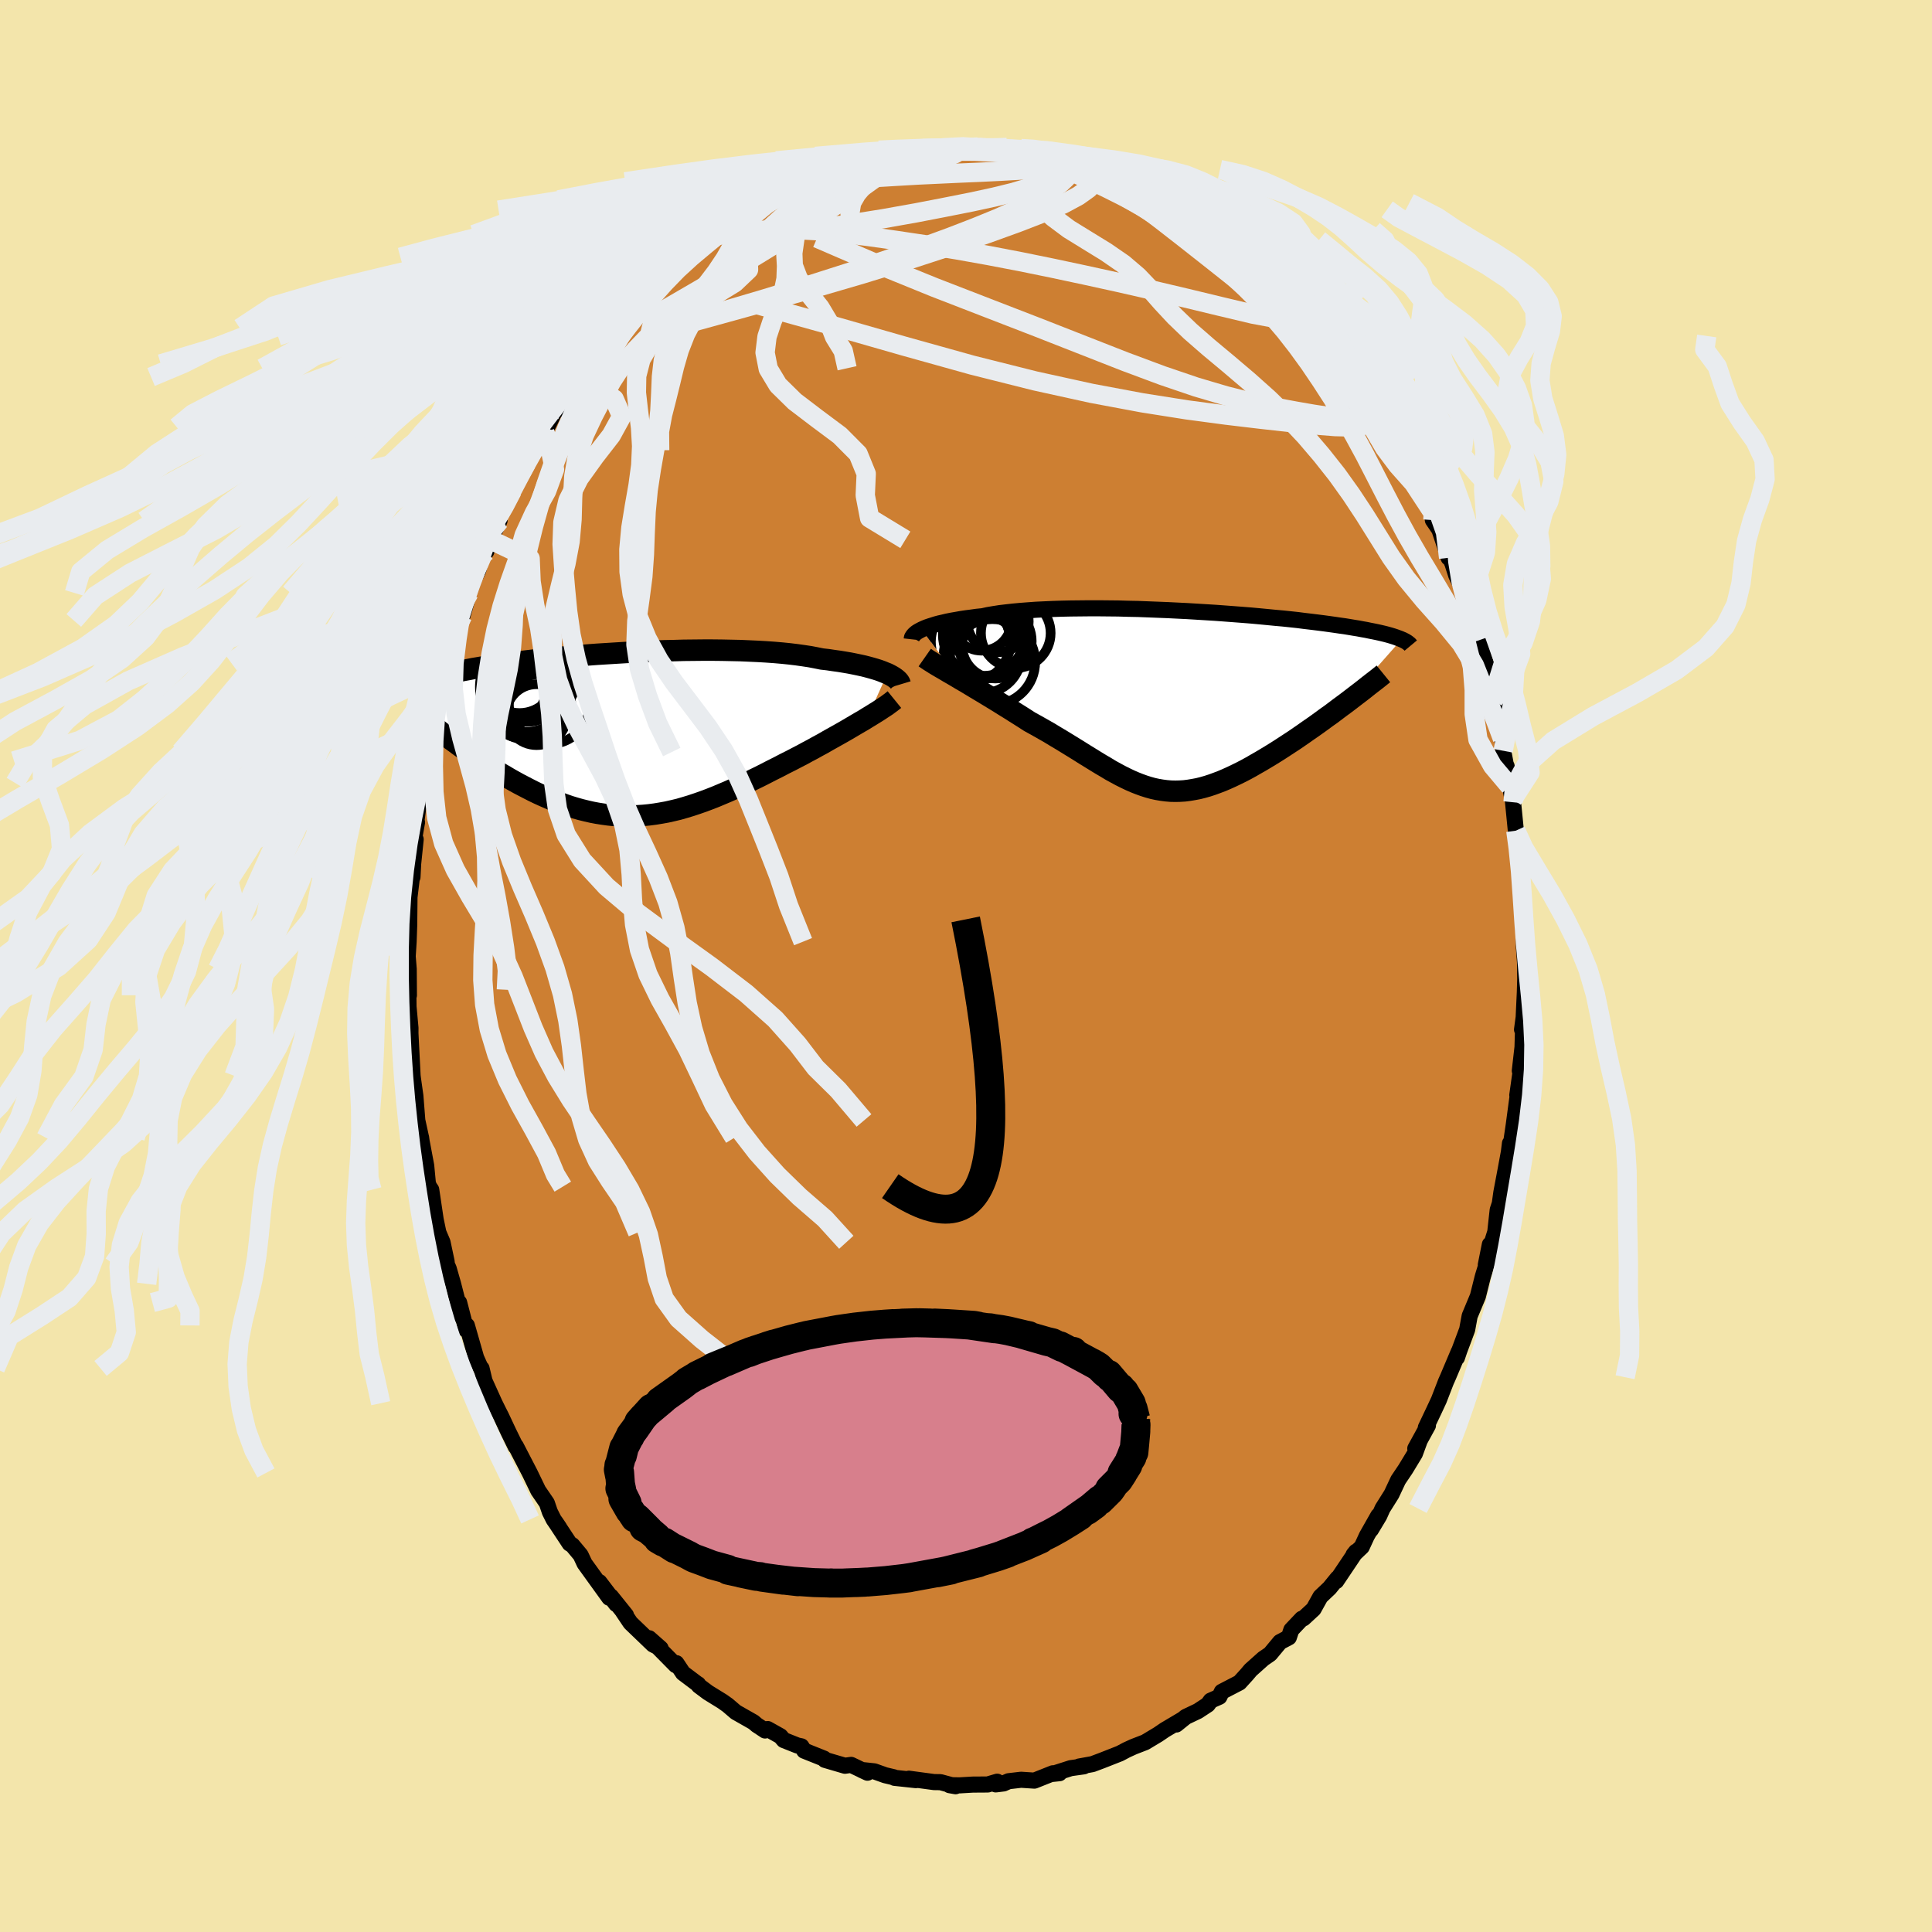 <svg xmlns="http://www.w3.org/2000/svg" width="500" height="500" viewBox="-100 -100 200 200"><defs><clipPath id="c"><path d="m27.18-6.31-.28-.11-.29-.12-.33-.12-.35-.11-.38-.11-.4-.11-.43-.11-.46-.1-.48-.1-.5-.1-.53-.09-.55-.09-.58-.08-.6-.09-.62-.07-.59-.12-.63-.12-.66-.1-.71-.1-.74-.09-.78-.08-.81-.07-.85-.06-.87-.05-.89-.04-.92-.04-.94-.02-.96-.02-.97-.01h-.99l-1 .01-1 .01-1.01.03-1.01.02-1.02.04-1 .04-1.01.05-.99.05-.99.06-.97.06-.96.06-.94.07-.93.08-.9.07-.88.08-.87.09-.84.08-.81.09-.79.09-.76.09-.73.09-.71.09-.68.09-.65.1-.62.09-.6.09-.57.1-.54.09-.51.1-.49.09-.47.09-.44.09-.42.1-.39.09-.38.09-.36.09-.34.09-.31.09-.3.09-.28.09-.26.09-.25.09-.23.08-.21.09-.19.09-.18.09-.17.09-.15.09-.14.08 4.21 5.5.39.28.39.29.4.29.41.29.41.29.42.3.43.29.44.29.44.29.45.28.45.29.46.28.47.27.47.28.48.27.49.27.5.26.5.26.51.26.52.25.53.24.53.23.54.23.54.21.55.2.55.19.56.17.57.16.57.14.57.13.58.11.58.09.58.08.59.06.59.03.6.02H.7l.6-.02.61-.04.61-.06.61-.08.61-.1.61-.11.62-.14.63-.15.62-.18.63-.19.63-.21.63-.22.64-.24.64-.25.64-.27.64-.27.65-.29.65-.3.65-.31.65-.32.66-.32.65-.33.66-.34.66-.33.65-.34.66-.33.65-.34.54-.28.53-.29.53-.28.52-.29.52-.28.5-.29.5-.28.5-.28.48-.27.47-.27.46-.27.44-.26.44-.26.42-.24.4-.25"/></clipPath><clipPath id="b"><path d="m-26.66-7.4.24-.11.26-.11.29-.1.32-.1.34-.11.37-.1.4-.09.42-.1.45-.09.47-.08.5-.09.53-.08.55-.07.57-.08.6-.06.54-.12.59-.1.64-.1.67-.08.72-.08.75-.07.79-.06.82-.06.85-.04.89-.04.91-.03.93-.02.96-.01.97-.01h.99l1 .01 1.01.01 1.02.03 1.03.02 1.02.04 1.03.04 1.02.04 1.01.05 1.01.05.99.06.98.06.97.06.95.07.93.07.92.07.88.07.87.08.84.08.82.08.79.07.76.08.74.08.7.09.68.08.65.08.63.08.59.08.57.08.54.08.51.07.49.08.47.08.44.07.42.08.4.07.38.08.36.07.34.07.32.07.3.07.29.07.26.07.25.07.23.07.22.07.2.07.18.07.17.06.16.07L17.05.37 16.6.7l-.45.34-.45.34-.47.33-.46.34-.47.34-.48.34-.48.33-.48.34-.48.33-.48.33-.49.32-.49.32-.49.32-.49.31-.5.31-.5.3-.5.3-.51.29-.5.29-.51.28-.5.26-.51.25-.5.24-.51.23-.49.21-.5.19-.49.18-.49.16-.49.14-.48.12-.48.09-.48.08-.47.06-.48.03-.46.01-.47-.01-.47-.04-.46-.06-.47-.08-.46-.1-.47-.13-.47-.15-.47-.17-.48-.19-.48-.21-.48-.23-.5-.25-.5-.27-.51-.28-.51-.31-.53-.31-.54-.33-.55-.34-.57-.35-.57-.36-.6-.37-.6-.37-.62-.38-.64-.38-.64-.39-.67-.38-.67-.38-.69-.38-.51-.33-.52-.33-.51-.32-.52-.33-.52-.32-.51-.32-.52-.32-.51-.31-.51-.31-.5-.3-.5-.3-.48-.29-.48-.29-.47-.27-.45-.27"/></clipPath><filter id="a"><feTurbulence baseFrequency=".05" numOctaves="3" result="noise" type="noise"/><feDisplacementMap in="SourceGraphic" in2="noise" scale="2"/></filter></defs><rect width="100%" height="100%" x="-100" y="-100" fill="#F3E5AB"/><path fill="#CD7F32" stroke="#000" stroke-linejoin="round" stroke-width="1.667" d="m57.87-.36.02 1.73-.04 1.38-.12 2.57-.17 1.26.17-.68-.07.83-.05 1.68-.28 2.44.13-.25-.39 2.77.03.12-.4 2.99-.41 2.78.02-.9-.11.9-.35 1.9-.43 2.28-.16 1.15-.22.67-.25 2.28-.6 1.9.04-.61-.42 2.11.43-1.19-.71 2.3-.06.22-.48 1.92-.85 2.04-.26 1.41-.81 2.17-.25.74.19-.63-1.12 2.65-.21.47-.73 1.89-.49 1.05-.86 1.81.22-.23-1.31 2.39.44-.78-.48 1.31-.97 1.6-.76 1.13-.69 1.47-.93 1.48-.34.76-.86 1.43.76-1.45-1.19 2.1-.52 1.13-.85.81.25-.31-2.04 3.04.13-.29-.83 1.02-.94.89-.71 1.28-1.04.96-.17.04-1.09 1.15-.26.78-.91.48-1.03 1.24-.45.31-.25.17-1.32 1.18-.37.44-.78.86-1.83.95-.25.52-.9.4-.3.41-1.02.67-1.26.6-.98.79.58-.49-1.77 1.05-.69.47-1.35.81-1.19.46-.7.32-.08.04-.64.34-1.83.72-1.01.38-1.38.25.49-.02-1.36.19-1.84.59.68-.07-.69.01-1.91.76-1.38-.09-1.29.15-.52.23-.81.1.15-.28-.98.29-1.54.01-1.37.08-1.04-.02.62.11-1.56-.42-.67-.01-2.6-.35.73.15-2.22-.24-.08-.06-.89-.21-1.12-.4-1.2-.13-.11-.01.6.28-1.69-.81-.64.09-2.08-.61-.09-.13-2.05-.82-.29-.45-.42-.09-1.41-.56-.34-.4-1.32-.74-.27.15-.86-.57-.34-.29-1.83-1.04-.84-.72-.55-.39-1.49-.92-.95-.71-.07-.15.01.03-1.58-1.19-.68-1.02-.07.21-2.75-2.79 1.19 1.05-.79-.4-2.33-2.24-.78-1.16.31.36-1.55-1.93.53.78-1.73-2.27 1.02 1.62-2.56-3.55-.4-.86-.86-1.03-.28-.17-1.47-2.23.4.59-.59-.86-.39-.78-.31-.91-.89-1.3-.88-1.82-.56-1.08-.88-1.7-.02.05-.75-1.53-.76-1.62-.27-.53-.4-.81-1.04-2.3-.31-1.3-.06.02-.5-1.12-.96-3.35-.07.46-.73-2.83-.03.66.27.79-.87-3.39-.45-1.57-.21-.48v-.22l-.43-2.03-.43-1.01-.28-1.34-.46-3.09-.22-.32-.2-.57.11.61-.21-2.21-.48-2.55-.05-.37v.03l-.39-1.79-.2-2.54-.29-2.05.12.98-.12-1.02-.23-4.53v1.62l.01-2.04-.2-2.2-.02-1.75.06.57-.02-2.71-.12-1.48.01.21.1-1.57.06-1.71.03-2.9.25-2.07.06-.01.07-1.38.26-2.52h-.17l.31-1.77-.22 1.09.33-2.51.61-2.66.31-2.27.05-.06.37-2.01-.26 1.15.62-3.87.12.47.25-2.07.18-.1.49-2.81.33-.86.07-.14.9-2.99-.19.01.48-1.26.26-.46.68-2.39.51-1.44.44-.88.39-1.46.45-.51.43-1.21.94-1.97-.09-.24.71-1.5.51-.88.19-.49 1.44-2.81.17-.61.56-.77 1.36-2.4-.17.51 1.07-2.2.6-.73-.44.56.18.03 2.12-3.43-.17.08.73-.91.44-.45 1.4-1.85-.39.42.98-1.46.98-1.01.14.2 1.49-2.04 1.05-1.01-.38.4 1.22-1.31 1.12-.95 1.23-1.11-.01-.19 1.37-1.13-.51.22 1.08-.73.99-.86 1.97-1.56-.23.58.72-.47.26-.54 2.95-1.58-.73.06 1.39-.63.24-.43.33.07 1.06-.6 2.26-1.34.85-.28-.37.28 1.42-.66 1.37-.39-.3.1.41-.4 2.12-.45.47-.07 1.35-.3.08-.36 1.59-.03.42-.07 2.24-.64h1.12l-.41.18.82-.18 1.12-.12.77-.25 1.05.06.74-.05 1.47.03-.65.14 3.35.02.02.15.28-.27.67.08 1.37.42.38.04.61.04 3.18 1-.14-.44.87.42.96.4.62.09.93.24.39.16 1.05.32.8.6.17-.2 2.94 1.47-.13-.06.5.53.58.19.88.43 1.36.68 1.79 1.18-.91-.46 2.54 1.45-.41-.24 1.49 1.23-.19.06 1.7 1.1-.33-.43 1.75 1.87.05-.28 2.52 2.38-.12.18-.24-.45 1.6 1.62.7.94 1.09 1.25-.22-.4.53.63 1.46 1.48 1.55 1.96-.88-.83 1.22 1.55.69.59.49.95.97 1.17.23.51.85.93.86 1.78.85 1.31.68 1.15-.01.44.01-.33 1.34 2.61-.12-.54.12.61 1.22 2 1.12 2.24.12.96.67.98.96 2.84v.08l-.41-1.31.81 1.92.39 1.21 1.01 2.15-.1.54.97 2.75.14.7.03-.49.27 1.08.85 2.72.37 1.96.06.37.3 1.05.05.16.39 2.36.44 1.54.08 1.27.41 2.18-.06-.6.34 2.11.29 1.35.04.29.29 2.94.09.78.16.49.34 3.95-.11-1.15v.49l.35 3.42-.12-.26.01.93.12 3.07-.01.27.12 1.66.02 1.73" filter="url(#a)"/><path fill="#fff" d="m-26.66-7.4.24-.11.26-.11.29-.1.32-.1.34-.11.37-.1.4-.09.42-.1.45-.09.47-.08.5-.09.53-.08.55-.07.57-.08.6-.06.54-.12.59-.1.64-.1.67-.08.72-.08.75-.07.79-.06.82-.06.85-.04.89-.04.91-.03.93-.02.96-.01.97-.01h.99l1 .01 1.01.01 1.02.03 1.03.02 1.02.04 1.03.04 1.02.04 1.01.05 1.01.05.99.06.98.06.97.06.95.07.93.07.92.07.88.07.87.08.84.08.82.08.79.07.76.08.74.08.7.09.68.08.65.08.63.08.59.08.57.08.54.08.51.07.49.08.47.08.44.07.42.08.4.07.38.08.36.07.34.07.32.07.3.07.29.07.26.07.25.07.23.07.22.07.2.07.18.07.17.06.16.07L17.05.37 16.6.7l-.45.34-.45.34-.47.33-.46.34-.47.34-.48.34-.48.33-.48.34-.48.33-.48.33-.49.32-.49.32-.49.32-.49.31-.5.31-.5.3-.5.3-.51.29-.5.29-.51.28-.5.26-.51.25-.5.24-.51.23-.49.21-.5.19-.49.18-.49.16-.49.14-.48.12-.48.09-.48.08-.47.06-.48.03-.46.01-.47-.01-.47-.04-.46-.06-.47-.08-.46-.1-.47-.13-.47-.15-.47-.17-.48-.19-.48-.21-.48-.23-.5-.25-.5-.27-.51-.28-.51-.31-.53-.31-.54-.33-.55-.34-.57-.35-.57-.36-.6-.37-.6-.37-.62-.38-.64-.38-.64-.39-.67-.38-.67-.38-.69-.38-.51-.33-.52-.33-.51-.32-.52-.33-.52-.32-.51-.32-.52-.32-.51-.31-.51-.31-.5-.3-.5-.3-.48-.29-.48-.29-.47-.27-.45-.27" filter="url(#a)" transform="translate(22.08 -27.44)"/><path fill="#fff" d="m27.18-6.31-.28-.11-.29-.12-.33-.12-.35-.11-.38-.11-.4-.11-.43-.11-.46-.1-.48-.1-.5-.1-.53-.09-.55-.09-.58-.08-.6-.09-.62-.07-.59-.12-.63-.12-.66-.1-.71-.1-.74-.09-.78-.08-.81-.07-.85-.06-.87-.05-.89-.04-.92-.04-.94-.02-.96-.02-.97-.01h-.99l-1 .01-1 .01-1.01.03-1.01.02-1.02.04-1 .04-1.01.05-.99.05-.99.06-.97.06-.96.06-.94.07-.93.08-.9.07-.88.08-.87.09-.84.08-.81.09-.79.09-.76.09-.73.09-.71.09-.68.09-.65.1-.62.09-.6.09-.57.1-.54.09-.51.1-.49.09-.47.09-.44.09-.42.1-.39.09-.38.09-.36.09-.34.09-.31.09-.3.09-.28.09-.26.09-.25.09-.23.08-.21.09-.19.09-.18.09-.17.09-.15.09-.14.08 4.21 5.5.39.28.39.29.4.29.41.29.41.29.42.3.43.29.44.29.44.29.45.28.45.29.46.28.47.27.47.28.48.27.49.27.5.26.5.26.51.26.52.25.53.24.53.23.54.23.54.21.55.2.55.19.56.17.57.16.57.14.57.13.58.11.58.09.58.08.59.06.59.03.6.02H.7l.6-.02.61-.04.61-.06.61-.08.61-.1.61-.11.62-.14.63-.15.62-.18.63-.19.63-.21.63-.22.64-.24.64-.25.64-.27.64-.27.65-.29.65-.3.65-.31.65-.32.66-.32.65-.33.66-.34.66-.33.65-.34.66-.33.65-.34.54-.28.53-.29.53-.28.52-.29.52-.28.5-.29.5-.28.5-.28.48-.27.47-.27.46-.27.44-.26.44-.26.42-.24.4-.25" filter="url(#a)" transform="translate(-35.32 -23.96)"/><g fill="none" stroke="#000" transform="translate(22.08 -27.44)"><path stroke-linejoin="round" stroke-width="1.667" d="m-27.7-6.38.01-.09.02-.1.05-.09.07-.1.09-.11.11-.1.13-.11.17-.11.18-.1.21-.11.24-.11.26-.11.29-.1.32-.1.34-.11.37-.1.4-.09.42-.1.45-.09.47-.08.5-.09.53-.08.55-.07.57-.08.6-.06.54-.12.59-.1.64-.1.67-.08.72-.08.75-.07.79-.06.82-.06.85-.04.89-.04.91-.03.93-.02.96-.01.97-.01h.99l1 .01 1.01.01 1.02.03 1.03.02 1.02.04 1.03.04 1.02.04 1.01.05 1.01.05.99.06.98.06.97.06.95.07.93.07.92.07.88.07.87.08.84.08.82.08.79.07.76.08.74.08.7.09.68.08.65.08.63.08.59.08.57.08.54.08.51.07.49.08.47.08.44.07.42.08.4.07.38.08.36.07.34.07.32.07.3.07.29.07.26.07.25.07.23.07.22.07.2.07.18.07.17.06.16.07.15.06.13.07.12.06.11.07.1.06.08.07.08.06.07.06.06.07.05.06" filter="url(#a)"/><path stroke-linejoin="round" stroke-width="2.222" d="m-26.35-4.49.2.14.24.16.27.17.3.19.33.2.36.21.38.22.4.24.42.24.44.26.45.27.47.27.48.29.48.29.5.3.5.3.51.31.51.31.52.32.51.32.52.32.52.33.51.32.52.33.51.33.69.38.67.38.67.38.64.39.64.38.62.38.6.37.6.37.57.36.57.35.55.34.54.33.53.31.51.31.51.28.5.27.5.25.48.23.48.21.48.19.47.17.47.15.47.13.46.1.47.08.46.06.47.04.47.01.46-.01.48-.03.47-.06.48-.08.48-.09.48-.12.49-.14.49-.16.49-.18.5-.19.49-.21.51-.23.5-.24.51-.25.5-.26.51-.28.5-.29.51-.29.5-.3.5-.3.5-.31.49-.31.49-.32.49-.32.49-.32.48-.33.48-.33.48-.34.48-.33.48-.34.47-.34.46-.34.47-.33.45-.34.45-.34.45-.33.44-.33.43-.33.43-.33.42-.32.41-.32.4-.32.4-.31.39-.3.39-.31.37-.3" filter="url(#a)"/><circle cx="-19.351" cy="-4.036" r="4.432" clip-path="url(#b)" filter="url(#a)"/><circle cx="-16.926" cy="-7.021" r="3.608" clip-path="url(#b)" filter="url(#a)"/><circle cx="-19.111" cy="-6.186" r="3.832" clip-path="url(#b)" filter="url(#a)"/><circle cx="-21.836" cy="-6.166" r="4.336" clip-path="url(#b)" filter="url(#a)"/><circle cx="-21.591" cy="-6.121" r="4.126" clip-path="url(#b)" filter="url(#a)"/><circle cx="-20.361" cy="-4.826" r="4.022" clip-path="url(#b)" filter="url(#a)"/><circle cx="-20.456" cy="-8.281" r="3.078" clip-path="url(#b)" filter="url(#a)"/><circle cx="-18.761" cy="-8.221" r="3.174" clip-path="url(#b)" filter="url(#a)"/><circle cx="-20.231" cy="-6.841" r="4.244" clip-path="url(#b)" filter="url(#a)"/><circle cx="-19.051" cy="-5.751" r="3.428" clip-path="url(#b)" filter="url(#a)"/></g><g fill="none" stroke="#000" transform="translate(-35.32 -23.96)"><path stroke-linejoin="round" stroke-width="2.222" d="m28.52-5.19-.03-.1-.05-.1-.07-.11-.1-.11-.12-.11-.14-.11-.17-.12-.2-.12-.22-.12-.24-.12-.28-.11-.29-.12-.33-.12-.35-.11-.38-.11-.4-.11-.43-.11-.46-.1-.48-.1-.5-.1-.53-.09-.55-.09-.58-.08-.6-.09-.62-.07-.59-.12-.63-.12-.66-.1-.71-.1-.74-.09-.78-.08-.81-.07-.85-.06-.87-.05-.89-.04-.92-.04-.94-.02-.96-.02-.97-.01h-.99l-1 .01-1 .01-1.01.03-1.01.02-1.02.04-1 .04-1.01.05-.99.05-.99.06-.97.06-.96.06-.94.07-.93.08-.9.07-.88.08-.87.09-.84.08-.81.09-.79.09-.76.09-.73.09-.71.09-.68.09-.65.1-.62.09-.6.09-.57.1-.54.09-.51.1-.49.09-.47.09-.44.09-.42.1-.39.09-.38.09-.36.09-.34.09-.31.09-.3.09-.28.09-.26.09-.25.09-.23.08-.21.09-.19.09-.18.09-.17.09-.15.09-.14.08-.12.09-.12.09-.1.09-.09.08-.08.09-.06.09-.06.08-.05.09-.04.09-.04.09m50.83.44-.16.13-.19.15-.22.16-.24.18-.28.18-.3.2-.32.21-.34.21-.37.23-.38.23-.4.25-.42.24-.44.26-.44.26-.46.27-.47.27-.48.27-.5.28-.5.28-.5.29-.52.28-.52.29-.53.28-.53.29-.54.28-.65.34-.66.33-.65.34-.66.33-.66.34-.65.33-.66.32-.65.32-.65.31-.65.3-.65.29-.64.27-.64.27-.64.25-.64.24-.63.22-.63.21-.63.19-.62.18-.63.15-.62.14-.61.11-.61.1-.61.08-.61.06-.61.04-.6.02H.11l-.6-.02-.59-.03-.59-.06-.58-.08-.58-.09-.58-.11-.57-.13-.57-.14-.57-.16-.56-.17-.55-.19-.55-.2-.54-.21-.54-.23-.53-.23-.53-.24-.52-.25-.51-.26-.5-.26-.5-.26-.49-.27-.48-.27-.47-.28-.47-.27-.46-.28-.45-.29-.45-.28-.44-.29-.44-.29-.43-.29-.42-.3-.41-.29-.41-.29-.4-.29-.39-.29-.39-.28-.38-.29-.36-.28-.37-.28-.35-.28-.35-.27-.33-.27-.33-.27-.33-.26-.31-.26-.31-.26" filter="url(#a)"/><circle cx="-10.904" cy="-5.994" r="3.77" clip-path="url(#c)" filter="url(#a)"/><circle cx="-11.404" cy="-4.699" r="3.264" clip-path="url(#c)" filter="url(#a)"/><circle cx="-9.389" cy="-6.169" r="4.488" clip-path="url(#c)" filter="url(#a)"/><circle cx="-7.819" cy="-3.209" r="4.198" clip-path="url(#c)" filter="url(#a)"/><circle cx="-10.314" cy="-4.944" r="4.688" clip-path="url(#c)" filter="url(#a)"/><circle cx="-10.324" cy="-3.169" r="3.65" clip-path="url(#c)" filter="url(#a)"/><circle cx="-8.784" cy="-3.029" r="3.24" clip-path="url(#c)" filter="url(#a)"/><circle cx="-10.154" cy="-5.229" r="3.922" clip-path="url(#c)" filter="url(#a)"/><circle cx="-10.494" cy="-3.444" r="3.832" clip-path="url(#c)" filter="url(#a)"/><circle cx="-9.134" cy="-2.059" r="3.152" clip-path="url(#c)" filter="url(#a)"/></g><g fill="none" stroke="#E9ECEF" stroke-linejoin="round" stroke-width="2"><path d="m6.65-84.2 1.13.25 1.18.3.8.26.49.23.26.24.06.24-.13.26-.33.29-.54.33-.76.38-1.02.42-1.32.45-1.63.48-1.96.48-2.31.5-2.67.53-3.05.59-3.48.62-3.89.62-4.29.53-4.75.5m62.85 16.38.64 1.05.24 1.06-.25.78-.76.46-1.24.17-1.7-.04-2.15-.17-2.59-.26-3.04-.34-3.53-.42-4.04-.54-4.62-.73-5.24-.98-5.87-1.29L.65-62.2l-7.06-1.97-7.64-2.19-8.27-2.3m16.87-15.79.67.03h.47l.58-.06.65-.07.66-.05.59-.02.48.03.34.07.18.11-.03.14-.27.18-.52.22-.79.26-1.03.32-1.29.37-1.58.43-1.95.51-2.43.61-3.01.74-3.47.79m38.06.83 1.33.8 1.19.87 1.14.94 1.17 1.03 1.21 1.12 1.24 1.19 1.27 1.24 1.29 1.3 1.33 1.35 1.33 1.37 1.31 1.36 1.22 1.26 1.08 1.1.89.88.71.68.54.49.37.31.14.03" filter="url(#a)"/><path d="m-27.32-74.74 1.37-.81 1.11-.24 1.37-.16 1.7-.17 1.96-.12h2.15l2.33.13 2.51.25 2.71.34 2.92.41 3.08.46 3.18.52 3.25.58 3.29.63 3.33.68 3.38.72 3.42.75 3.47.79 3.52.83 3.52.85 3.45.82 3.2.6" filter="url(#a)"/><path d="m7.26-84.16 1.96.56.87.27.47.26.25.3.06.34-.14.39-.35.45-.54.52-.77.6-1.01.68-1.28.74-1.59.8-1.93.86-2.28.93-2.64 1.02-3.01 1.1-3.39 1.19-3.81 1.28-4.26 1.36-4.73 1.45-5.21 1.54-5.72 1.69" filter="url(#a)"/><path d="m-20.42-79.24 1.39-.7 1.59-.61 1.54-.39 1.55-.25 1.66-.17 1.77-.14 1.88-.14 1.99-.12 2.08-.12 2.15-.1 2.16-.1 2.12-.09 2.05-.1 1.94-.11 1.81-.11 1.65-.09 1.47-.06 1.28-.03m1.09-.02.61.24.27.32-.02.44-.3.56-.63.66-1.05.75-1.54.83-2.08.91-2.63 1.02-3.15 1.14-3.7 1.26-4.29 1.4-4.97 1.53-5.68 1.66-6.42 1.8-7.18 1.98" filter="url(#a)"/><path d="m-9.78-83.35.43-.21.7-.09H-8l.43.11.07.25-.28.4-.64.56-.96.74-1.29.93-1.67 1.15-2.08 1.37-2.53 1.63-3.03 1.9-3.55 2.18-4.16 2.46-4.82 2.8m43.68-16.01.96.44 1.17.63 1.4.88 1.63 1.13 1.88 1.38 2.09 1.59 2.26 1.76 2.35 1.85 2.35 1.86 2.27 1.81 2.19 1.74 2.13 1.69 2.09 1.65 1.95 1.54m2.2 2.23.66.91.4.78.25.8.06.74-.2.58-.5.36-.79.14-1.07-.03-1.34-.16-1.59-.24-1.84-.32-2.11-.39-2.4-.51-2.73-.69-3.08-.91-3.47-1.18-3.89-1.45-4.31-1.69-4.74-1.86-5.17-2-5.55-2.15-5.87-2.39-6.23-2.69" filter="url(#a)"/><path d="m-20.99-78.88.4-.32.86-.41 1.21-.54 1.33-.58 1.3-.52 1.2-.45 1.11-.38 1.04-.35.96-.31.88-.28.76-.24.57-.18.31-.12.03-.04-.23.04-.49.13-.78.21" filter="url(#a)"/><path d="m-20.42-79.24 1.31-.73 1.33-.68 1.11-.5.96-.38.87-.32.8-.29.75-.26.68-.23.59-.19.47-.14.3-.07.11-.01-.1.07-.33.15-.6.23-.94.34-1.35.45-1.92.69m28.51-1.67.68.15.77.22.8.29.82.33.83.36.78.35.63.29.41.21.14.11-.12-.01-.35-.11-.61-.21-.96-.35-1.38-.54-1.87-.79" filter="url(#a)"/><path d="m-16.62-81.18 1.25-.52.97-.35.87-.29.89-.28.92-.27.85-.24.7-.19.49-.13.27-.05v.02l-.35.12-.74.23-1.12.34-1.47.41" filter="url(#a)"/><path d="m-.24-84.81-2 .1-1.8.19-2.13.27-2.32.32-2.19.38-1.99.43-1.96.49-2.17.55-2.53.61-2.87.7-3.08.76-3.19.84-3.29.9-3.52.96-3.95 1.04-4.49 1.09-5.03 1.16-5.43 1.23-5.74 1.33-6 1.45-5.78 1.69-3.47 2.29" filter="url(#a)"/><path d="m-2.8-84.57-1.51.2-1.18.25-1.19.35-1.24.43-1.26.49-1.26.56-1.3.64-1.34.72-1.36.81-1.3.91-1.17.98-.92 1.04-.58 1.1-.25 1.16.01 1.2.07 1.27-.05 1.32-.29 1.4-.52 1.46-.63 1.54-.53 1.6-.2 1.64.33 1.68 1.01 1.68 1.73 1.7 2.27 1.73 2.4 1.79 1.89 1.9.84 2.06-.1 2.24.45 2.35 3.7 2.25" filter="url(#a)"/><path d="m-4.74-84.27-2.23.1-2.64.35-2.15.44-1.92.49-2.08.54-2.51.6-3.06.7-3.54.79-3.85.89-3.96.96-3.91 1.03-3.81 1.07-3.81 1.12-3.99 1.17-4.26 1.2-4.45 1.27-4.31 1.33-3.86 1.4-3.51 1.49-3.93 1.61-5.36 1.75-5.48 1.64" filter="url(#a)"/><path d="m-4.33-84.45-1.41.48-2.02.41-1.56.45-1.31.5-1.35.56-1.45.64-1.42.71-1.16.79-.81.86-.44.92-.2.98-.13 1.06-.17 1.11-.17 1.2.05 1.27.52 1.36 1.03 1.46 1.22 1.53.92 1.54.58 1.49.9 1.46.4 1.79" filter="url(#a)"/><path d="m-4.33-84.45-2.85.49-2.43.42-2.45.46-2.4.52-2.17.59-1.96.66-1.9.74-2.03.82-2.29.89-2.65.96-2.96 1.03-3.17 1.11-3.19 1.18-3.03 1.25-2.75 1.33-2.48 1.4-2.32 1.46-2.33 1.5-2.52 1.54-2.81 1.57-3.11 1.6-3.33 1.65-3.44 1.7-3.46 1.79-3.46 1.89-3.5 1.99-3.69 2.1-4.04 2.18-4.57 2.22-5.16 2.24-5.59 2.25-5.59 2.26-5.06 2.26-4.09 2.16-2.23 1.72M56.92-14.01l.81 1.77 1.42 2.37 1.51 2.5 1.41 2.55 1.28 2.59L64.4.37l.75 2.56.52 2.5.47 2.49.55 2.54.61 2.62.57 2.69.39 2.73.17 2.69.03 2.62.02 2.5.05 2.37.04 2.23-.01 2.18.02 2.25.13 2.44-.02 2.54-.46 2.25M56.92-14.01l.24 1.79.24 2.4.18 2.52.17 2.58.19 2.62.24 2.61.26 2.57.23 2.54.12 2.53-.04 2.59-.19 2.64-.32 2.7-.41 2.7-.44 2.67-.44 2.59-.42 2.5-.43 2.41-.45 2.34-.52 2.31-.59 2.33-.67 2.35-.72 2.37-.75 2.36-.75 2.29-.75 2.16-.77 2.03-.87 1.95-1.11 2.11-1.35 2.61" filter="url(#a)"/><path d="m-9.7-83.71-1.68.58-1.62.53-1.52.58-1.53.65-1.58.74-1.61.81-1.63.89-1.63.95-1.62 1.02-1.61 1.08-1.61 1.16-1.61 1.23-1.63 1.31-1.67 1.39-1.67 1.45-1.65 1.51-1.58 1.52-1.5 1.54-1.42 1.55-1.38 1.58-1.36 1.61-1.34 1.66-1.32 1.73-1.34 1.95-1.55 2.43-1.79 3.06" filter="url(#a)"/><path d="m-9.78-83.35-1.9.47-1.98.55-2.23.62-2.65.72-3 .84-3.15.93-3.05 1.01-2.83 1.07-2.6 1.11-2.49 1.16-2.57 1.2-2.85 1.26-3.25 1.33-3.64 1.39-3.85 1.47-3.8 1.54-3.48 1.6-3.04 1.65-2.67 1.67-2.58 1.69-2.76 1.69-3.21 1.71-3.73 1.78-4.27 1.9-4.69 2.06-4.91 2.23-4.9 2.34-5.99 2.24" filter="url(#a)"/><path d="m-11.13-83.05-1.94.48-1.74.55-2.09.66-2.4.75-2.48.83-2.48.9-2.45.97-2.44 1.03-2.46 1.11-2.52 1.17-2.59 1.26-2.63 1.33-2.6 1.4-2.51 1.47-2.4 1.5-2.36 1.54-2.47 1.56-2.69 1.58-2.97 1.63-3.19 1.68-3.31 1.76-3.3 1.87-3.3 1.99-3.36 2.11-3.58 2.19-3.85 2.22-3.98 2.22-3.69 2.23-2.73 2.24-.66 2.2" filter="url(#a)"/><path d="m-11.13-83.05-2.04.48-1.53.55-1.58.66-1.66.75-1.67.83-1.67.9-1.71.97-1.78 1.03-1.85 1.11-1.89 1.17-1.92 1.26-1.92 1.33-1.92 1.4-1.92 1.47-1.94 1.5-1.99 1.54-2.09 1.56-2.23 1.58-2.37 1.63-2.46 1.68-2.46 1.76-2.35 1.87-2.17 1.99-2 2.11-1.88 2.19-1.9 2.22-1.98 2.22-2.06 2.23-1.98 2.24-1.88 2.2" filter="url(#a)"/><path d="m-13.72-82.53-.9.49-1.61.66-1.96.77-2.22.85-2.34.92-2.26.98-2.04 1.05-1.79 1.12-1.66 1.19-1.64 1.27-1.7 1.35-1.77 1.42-1.81 1.48-1.81 1.51-1.76 1.55-1.71 1.58-1.69 1.62-1.74 1.66-1.86 1.73-2.03 1.82-2.21 1.91-2.3 2-2.29 2.1-2.14 2.16-1.91 2.21-1.72 2.23-1.63 2.26-1.67 2.27-1.81 2.29-1.99 2.35-2.14 2.44-2.23 2.57-2.3 2.74-2.37 2.83-2.58 3" filter="url(#a)"/><path d="m-14.13-82.13-1.75.39-2.06.68-2.06.86-1.93.96-1.87 1.02-1.86 1.07-1.8 1.11-1.69 1.15-1.61 1.19-1.58 1.24-1.65 1.31-1.78 1.38-1.91 1.45-2.03 1.53-2.13 1.6-2.22 1.65-2.33 1.68-2.43 1.67-2.44 1.64-2.27 1.63-1.87 1.67-1.43 1.71-1.47 1.53" filter="url(#a)"/><path d="m-13.83-82.23-2.46.81-2.14.79-2.3.87-2.32.93-2.35.98-2.43 1.05-2.49 1.13-2.51 1.2-2.47 1.27-2.37 1.36-2.27 1.43-2.19 1.48-2.14 1.52-2.15 1.56-2.21 1.58-2.28 1.63-2.31 1.67-2.34 1.74-2.38 1.82-2.48 1.92-2.61 2.01-2.78 2.1-2.88 2.16-2.91 2.21-2.84 2.24-2.72 2.26-2.62 2.28-2.56 2.32-2.52 2.38-2.41 2.45-2.19 2.54-1.92 2.59-1.79 2.57-1.95 2.38-2.15 2.07-1.18 1.97m155.08 2.01.17-1.69 1.19-2.17 2.78-2.49 4.15-2.54 4.59-2.45 4.05-2.35 3.04-2.29 1.98-2.25 1.12-2.23.53-2.22.25-2.2.33-2.2.6-2.17.77-2.13.54-2.06-.11-2-.91-1.95-1.38-1.94-1.23-1.95-.7-1.94-.62-1.89-1.29-1.75.2-1.41" filter="url(#a)"/><path d="m-17.1-81.18-2.55 1.37-2.81.97-3.26.95-2.82 1.03-2.12 1.11-1.78 1.18-1.87 1.26-2.24 1.34-2.71 1.41-3.15 1.48-3.49 1.52-3.66 1.53-3.72 1.55-3.75 1.57-3.91 1.6-4.26 1.66-4.64 1.75-4.81 1.85-4.54 1.99-3.91 2.12-3.26 2.2-3.11 2.2-3.86 2.19-5.33 2.24-6.24 2.17" filter="url(#a)"/><path d="m-17.1-81.18-6.5 1.37-.55.97-.28.96-1.31 1.04-2.36 1.11-2.98 1.19-3.07 1.26-2.72 1.35-2.23 1.42-1.88 1.48-1.81 1.52-2 1.54-2.35 1.56-2.7 1.58-3 1.63-3.15 1.68-3.19 1.77-3.08 1.87-2.91 2-2.78 2.1-2.82 2.18-3.14 2.21-3.77 2.22-4.4 2.23-4.46 2.28-3.6 2.34-2.22 2.55m75.26-45.41-2.15 1.38-1.42.97-1.17.97-.96 1.05-.75 1.12-.66 1.2-.73 1.28-.91 1.36-1.09 1.43-1.18 1.49-1.14 1.53-.96 1.55-.71 1.58-.41 1.61-.19 1.66-.07 1.72-.09 1.81-.2 1.91-.31 2.01-.37 2.1-.33 2.17-.21 2.21-.1 2.23-.08 2.25-.16 2.26-.3 2.29-.33 2.34-.09 2.43.38 2.57.82 2.73 1.05 2.83 1.46 2.99" filter="url(#a)"/><path d="m-17.1-81.18-2.34 1.38-1.59.98-1.54.97-1.61 1.05-1.64 1.13-1.65 1.2-1.65 1.28-1.67 1.37-1.65 1.43-1.6 1.5-1.54 1.53-1.46 1.55-1.42 1.59-1.4 1.62-1.4 1.66-1.43 1.74-1.46 1.82-1.47 1.92-1.48 2.02-1.45 2.09-1.4 2.17-1.31 2.21-1.24 2.24-1.17 2.25-1.13 2.29-1.13 2.31-1.13 2.37-1.16 2.45-1.17 2.54-1.18 2.59-1.15 2.56-1.04 2.38-.83 2.06-.63 1.97" filter="url(#a)"/><path d="m-20.99-78.88-1.3.91-1.8 1.11-1.95 1.14-2.02 1.19-1.99 1.27-1.88 1.34-1.78 1.43-1.73 1.5-1.75 1.52-1.81 1.54-1.93 1.55-2.07 1.57-2.21 1.61-2.31 1.66-2.34 1.75-2.29 1.87-2.19 1.99-2.03 2.11-1.83 2.19-1.64 2.2-1.52 2.19-1.54 2.21-1.68 2.23-1.44 2.18" filter="url(#a)"/><path d="m-21.65-78.31-2.4 1.47-2.09 1.16-2.44 1.18-2.78 1.26-2.81 1.36-2.56 1.44-2.12 1.5-1.67 1.53-1.38 1.55-1.36 1.55-1.61 1.57-2.06 1.61-2.5 1.68-2.79 1.76-2.79 1.87-2.55 2-2.22 2.1-2.02 2.18-2.09 2.21-2.42 2.2-2.79 2.22-2.92 2.27-2.58 2.33-1.19 2.54" filter="url(#a)"/><path d="m-21.65-78.31-2.74 1.48-2.07 1.16-1.74 1.19-1.61 1.26-1.56 1.36-1.54 1.45-1.48 1.51-1.46 1.54-1.48 1.55-1.56 1.55-1.67 1.59-1.8 1.63-1.88 1.69-1.92 1.78-1.88 1.89-1.81 2.01-1.7 2.1-1.58 2.18-1.47 2.2-1.36 2.22-1.33 2.23-1.39 2.23-1.45 2.23-1.34 2.2-1.07 2.18-1.48 2.51" filter="url(#a)"/><path d="m-24.6-76.73-1.06 1.01-1.36 1.12-1.44 1.21-1.4 1.28-1.33 1.37-1.29 1.44-1.29 1.53-1.27 1.6-1.25 1.64-1.18 1.69-1.09 1.7-.99 1.73-.89 1.77-.81 1.82-.77 1.9-.73 1.98-.72 2.07-.68 2.15-.62 2.21-.56 2.27-.51 2.3-.5 2.32-.52 2.31-.54 2.29-.51 2.25-.39 2.21-.24 2.23-.09 2.29-.04 2.42-.09 2.59-.14 2.65.01 2.41.37 1.86" filter="url(#a)"/><path d="M-24.6-76.73v1.01l.86 1.13 1.18 1.21.05 1.29-1.44 1.37-2.37 1.45-2.54 1.53-2.2 1.6-1.61 1.66-.98 1.68-.44 1.71-.03 1.74.2 1.78.23 1.84.11 1.91-.09 1.99-.28 2.08-.38 2.16-.36 2.22-.21 2.26.02 2.3.32 2.31.61 2.31.94 2.29 1.25 2.27 1.54 2.26 1.73 2.28 1.77 2.34 1.63 2.43 1.4 2.51 1.16 2.58 1.05 2.6 1.05 2.62 1.06 2.73 1 3.03 1.5 3.73" filter="url(#a)"/><path d="m-24.86-76.19-1.17.6-1.76 1.12-2.16 1.26-2.43 1.37-2.49 1.45-2.44 1.52-2.35 1.55-2.18 1.55-1.93 1.55-1.64 1.58-1.38 1.62-1.23 1.69-1.25 1.79-1.47 1.89-1.83 2-2.26 2.11-2.67 2.17-2.91 2.21-2.85 2.21-2.5 2.23-1.93 2.23-1.45 2.22-1.44 2.2-2.11 2.18-3.38 2.5" filter="url(#a)"/><path d="m-24.86-76.19-1.16.61-1.74 1.15-2.19 1.28-2.63 1.38-2.81 1.48-2.7 1.54-2.49 1.56-2.37 1.57-2.37 1.59-2.42 1.62-2.39 1.67-2.24 1.75-2.04 1.85-1.83 1.94-1.68 2.03-1.55 2.12-1.43 2.18-1.29 2.21-1.16 2.25-1.07 2.28-1.1 2.3-1.25 2.35-1.52 2.39-1.87 2.45-2.25 2.5-2.57 2.52-2.8 2.53-2.87 2.52-2.69 2.49-2.24 2.48-1.59 2.45-.88 2.37-.5 2.32-.98 2.56L-92-4.23M56.59-17.24l1.8-2.79-.26-2.38-.61-2.33-.56-2.36-.63-2.41-.79-2.42-.85-2.4-.74-2.36-.58-2.28-.46-2.22-.44-2.18-.52-2.16-.65-2.14-.75-2.1-.82-2.04-.86-1.96-.89-1.89-.93-1.82-.99-1.78L44.99-61l-1.13-1.68-1.18-1.64-1.15-1.6-1.13-1.55-1.24-1.47-1.43-1.35" filter="url(#a)"/><path d="m-25.35-76.3-4.79 1.77-3.24 1.35-4.67 1.39-5.02 1.48-3.97 1.55-2.64 1.56-1.85 1.57-1.77 1.57-2.12 1.6-2.52 1.65-2.73 1.73-2.77 1.83-2.76 1.92-2.77 2.03-2.81 2.12-2.8 2.17-2.66 2.22-2.38 2.23-2.07 2.25-1.86 2.28-1.94 2.32-2.48 2.37-3.46 2.44-4.64 2.52-5.59 2.56-5.74 2.53-4.81 2.44-3.3 2.4-2.66 2.72-4.72 3.94" filter="url(#a)"/><path d="m-27.32-74.74-4.4 1.34-6.3 1.28-5.64 1.35-3.41 1.44-1.36 1.52-.51 1.59-.74 1.65-1.43 1.68-2.01 1.69-2.24 1.7-2.16 1.72-1.99 1.77-1.86 1.85-1.85 1.96-1.9 2.05-1.94 2.14-2.03 2.19-2.28 2.25-2.84 2.3-3.57 2.35-4.19 2.38-4.44 2.34-4.42 2.2-4.74 2.07-6.01 2.31" filter="url(#a)"/><path d="m-29.39-73.15-8.24 1.07-2.61 1.34-1.03 1.46-1.32 1.53-2.25 1.62-2.96 1.66-3.15 1.7-3.01 1.7-2.9 1.71-2.99 1.74-3.24 1.8-3.5 1.88-3.57 1.98-3.4 2.07-2.93 2.15-2.25 2.21-1.54 2.26-1 2.3-.84 2.33-1.11 2.32-1.7 2.28-2.44 2.22-3.17 2.17-3.81 2.14-4.1 2.2-3.64 2.38-2.49 2.8-2.54 3.83" filter="url(#a)"/><path d="m-28.88-73.37-2.51 1.47-2.2 1.6-1.51 1.63-1.51 1.61-1.88 1.57-2.19 1.57-2.29 1.6-2.16 1.67-1.94 1.75-1.73 1.85-1.55 1.95-1.4 2.06-1.26 2.13-1.15 2.19-1.11 2.23-1.13 2.25-1.21 2.28-1.26 2.31-1.27 2.35-1.21 2.4-1.1 2.44-1.04 2.5-1.04 2.51-1.12 2.52-1.22 2.51-1.26 2.49-1.22 2.48-1.15 2.46-1.1 2.45-1.14 2.51-1.19 2.65-1.25 2.85-1.26 2.83-1.03 2.02" filter="url(#a)"/><path d="m-28.88-73.37-2.01 1.45-2.32 1.59-2.25 1.62-2.13 1.6-2.07 1.56-2.13 1.55-2.22 1.58-2.2 1.64-1.98 1.72-1.68 1.81-1.43 1.93-1.36 2.03-1.44 2.12-1.64 2.18-1.88 2.21-2.08 2.23-2.17 2.24-2.12 2.27-1.92 2.3-1.61 2.35-1.39 2.44-1.42 2.52-1.78 2.58-2.32 2.55-2.57 2.35-2.11 2.04-1.64 1.95" filter="url(#a)"/><path d="m-28.88-73.37-3.19 1.46-3.6 1.59-2.92 1.62-2.28 1.6-1.81 1.56-1.56 1.56-1.47 1.58-1.43 1.64-1.43 1.72-1.46 1.83-1.52 1.93-1.58 2.03-1.57 2.13-1.45 2.18-1.24 2.21-1.02 2.23-.93 2.25-1.04 2.27-1.38 2.31-1.83 2.37-2.15 2.44-2.21 2.51-1.92 2.56-1.47 2.53-1.21 2.43-1.37 2.4-1.74 2.71-2.02 3.93" filter="url(#a)"/><path d="m-30.25-72.24-2.43 1.46-3.91 1.53-4.95 1.55-4.62 1.63-3.38 1.68-2.06 1.71-1.15 1.72-.75 1.72-.77 1.75-1.05 1.81-1.44 1.9-1.9 2-2.3 2.09-2.57 2.16-2.65 2.22-2.54 2.27-2.27 2.3-1.98 2.32-1.75 2.3-1.67 2.28-1.75 2.25-2.04 2.24-2.52 2.25-3.11 2.32-3.73 2.42-4.2 2.52-4.44 2.57-4.29 2.57-3.62 2.54-2.36 2.59-1.61 2.44m79.82-64.92-1.68 1.76-1.4 1.67-1.27 1.62-1.05 1.57-.91 1.55-.88 1.6-.94 1.66-1 1.75-1.01 1.85-.97 1.96-.88 2.06-.83 2.14-.82 2.2-.84 2.23-.87 2.26-.88 2.28-.82 2.31-.74 2.35-.62 2.4-.5 2.45-.4 2.49-.29 2.52-.2 2.52-.12 2.5-.04 2.5.05 2.47.18 2.47.32 2.48.46 2.52.52 2.63.49 2.73.42 2.69.28 2.34-.1 1.98M56.3-18.59l-1.79-2.13L53-23.43l-.39-2.65v-2.5l-.19-2.38-.58-2.31-.97-2.28-1.23-2.26-1.34-2.25-1.34-2.23-1.27-2.21-1.18-2.17-1.11-2.13-1.06-2.07-1.05-2.04-1.08-1.99-1.11-1.94-1.15-1.91-1.19-1.84-1.21-1.79-1.24-1.71-1.27-1.63-1.31-1.54-1.34-1.47-1.39-1.4-1.42-1.33-1.45-1.29L24.65-74l-1.51-1.2-1.56-1.16-1.61-1.12-1.66-1.05-1.66-.98-1.64-.92-1.6-.87-1.55-.8-1.39-.59m-43.9 13.61-2.55 2.21-1.27 1.54-1.18 1.46-1.42 1.52-1.65 1.62-1.74 1.69-1.67 1.8-1.53 1.91-1.4 2.05-1.35 2.13-1.33 2.18-1.32 2.21-1.31 2.21-1.3 2.21-1.34 2.23-1.37 2.26-1.36 2.31-1.3 2.4-1.24 2.55-1.25 2.7-1.35 2.79-1.28 2.95" filter="url(#a)"/><path d="m-33.43-69.08 1.07 2.23-.41 1.58-1.43 1.49-1.38 1.57-1.08 1.66-.96 1.76-.97 1.86-.93 1.98-.7 2.09-.38 2.17-.12 2.21-.06 2.25-.2 2.27-.43 2.29-.58 2.33-.56 2.37-.31 2.41.07 2.46.52 2.49.91 2.51 1.21 2.52 1.36 2.51 1.35 2.5 1.17 2.5.86 2.5.52 2.53.23 2.55.13 2.58.22 2.61.51 2.61.88 2.57 1.24 2.55L-30.23 6l1.45 2.66 1.33 2.78 1.38 2.93 2.09 3.41m-10.5-85.85-1.84 1.89-2.2 1.85-3.26 1.77-3.81 1.7-3.34 1.68-2.39 1.69-1.68 1.76-1.52 1.86-1.84 1.98-2.37 2.08-2.9 2.16-3.26 2.21-3.38 2.25-3.17 2.29-2.73 2.32-2.28 2.32-2.05 2.28-2.07 2.19-2.2 2.12-2.29 2.08-2.65 2.09-4.04 2.15-6.8 2.12" filter="url(#a)"/><path d="m-36.11-66.23-2.7 2.05-1.13 1.75-.97 1.69-1.14 1.67-1.3 1.7-1.4 1.77-1.48 1.88-1.51 2.01-1.52 2.1-1.5 2.18-1.47 2.23-1.42 2.27-1.33 2.3-1.25 2.31-1.15 2.3-1.03 2.27-.93 2.23-.84 2.2-.78 2.21-.78 2.29-.87 2.41-.96 2.54-1 2.59-.96 2.52-1.02 2.5-1.33 3.05" filter="url(#a)"/><path d="m-37.09-65.22-.96 1.35-1.36 1.62-1.5 1.71-1.49 1.76-1.5 1.85-1.51 1.99-1.53 2.11-1.53 2.2-1.54 2.23-1.65 2.25-1.88 2.27-2.19 2.28-2.51 2.32-2.69 2.37-2.66 2.41-2.35 2.46-1.85 2.49-1.3 2.52-.81 2.51-.55 2.51-.53 2.5-.75 2.49-1.1 2.5-1.45 2.52-1.65 2.55-1.64 2.58-1.43 2.6-1.15 2.61-.87 2.57-.7 2.54-.6 2.57-.7 2.65-.94 2.78-1 2.93-1.05 3.4" filter="url(#a)"/><path d="m-38.07-63.76-1.11 1.47-1.25 1.65-1.27 1.66-1.3 1.68-1.34 1.77-1.4 1.9-1.49 2.02-1.58 2.12-1.68 2.2-1.75 2.24-1.78 2.28-1.77 2.31-1.67 2.31-1.49 2.3-1.24 2.27-.95 2.25-.75 2.23-.71 2.26-.87 2.33-1.17 2.42-1.48 2.5-1.6 2.56-1.49 2.6-1.23 2.63-.99 2.72-.84 2.84-.55 2.87-.09 2.21" filter="url(#a)"/><path d="m-37.68-64.18-3.55 1.91-1.09 1.75-1.01 1.75-1.36 1.84-1.77 1.99-2.18 2.13-2.49 2.21-2.65 2.24-2.64 2.25-2.47 2.27-2.16 2.28-1.8 2.32-1.39 2.36-1.02 2.41-.76 2.46-.64 2.5-.68 2.51-.84 2.52-1.06 2.5-1.29 2.5-1.52 2.49-1.77 2.49-2.06 2.52-2.37 2.55-2.63 2.58-2.74 2.6-2.56 2.6-2.06 2.57-1.28 2.54-.54 2.57-.3 2.64-.96 2.79-2.12 2.92-1.81 3.4" filter="url(#a)"/><path d="m-40.08-61.05 3.66 2.36.78 1.78-1.08 1.97-1.7 2.19-1.63 2.27-1.15 2.28-.53 2.27-.08 2.27.15 2.29.2 2.32.23 2.37.35 2.43.53 2.47.7 2.5.82 2.52.85 2.52.84 2.52.88 2.5.97 2.51 1.1 2.51 1.19 2.53 1.15 2.55.99 2.58.73 2.59.5 2.6.37 2.6.4 2.59.56 2.6.78 2.62 1.05 2.64 1.33 2.61 1.62 2.55 1.89 2.45 2.1 2.34 2.31 2.25 2.63 2.28 2.2 2.42m-29.99-86.25-3.53.81-5.13 1.79-2.71 2.23-.6 2.31.08 2.28-.35 2.24-1.39 2.24-2.78 2.25-4.24 2.3-5.49 2.34-6.24 2.4-6.3 2.45-5.68 2.5-4.5 2.51-2.99 2.51-1.38 2.49v2.48l.84 2.46.92 2.46.22 2.48-1.03 2.53L-97.1-7l-3.7 2.63-4.5 2.62-4.58 2.52-3.78 2.4-2.54 2.23-2.24 1.43" filter="url(#a)"/><path d="m-43.61-55.28-9.3 1.81-8.62 2.06-2.66 2.24.42 2.28.98 2.28.43 2.31-.35 2.33-.98 2.33-1.32 2.31-1.45 2.29-1.54 2.26-1.64 2.26-1.77 2.31-1.97 2.38-2.21 2.45-2.49 2.53-2.78 2.59-3.03 2.65-3.2 2.69-3.32 2.74-3.43 2.76-3.57 2.78-3.67 2.77-3.59 2.74-3.23 2.68-2.68 2.6-2.05 2.53-1.46 2.47-.83 2.44-.27 2.43-.29 2.31-2.32 1.94" filter="url(#a)"/><path d="m-43.61-55.28-1.42 1.82-1.74 2.07-2.32 2.25-2.62 2.29-2.49 2.29-2.01 2.32-1.37 2.34-.81 2.34-.53 2.32-.66 2.29-1.17 2.28-1.92 2.29-2.7 2.33-3.31 2.4-3.63 2.47-3.66 2.55-3.52 2.6-3.27 2.66-3.03 2.7-2.76 2.74L-91-5.16l-2.05 2.76-1.57 2.75-1.05 2.72-.58 2.66-.26 2.6-.19 2.54-.42 2.46-.86 2.4-1.26 2.34-1.45 2.3-1.39 2.29-1.33 2.34-1.48 2.46-1.64 2.56-1.4 2.69-1.63 3.58m65.95-91.57-1.08 1.8-1.15 2.04-1.28 2.23-1.4 2.26-1.46 2.27-1.48 2.29-1.45 2.32-1.44 2.33-1.42 2.3-1.39 2.27-1.31 2.23-1.24 2.24-1.18 2.27-1.18 2.35-1.2 2.43-1.23 2.51-1.26 2.57-1.31 2.62-1.41 2.67L-70-8.55l-1.57 2.77-1.42 2.81L-74-.18l-.48 2.77-.06 2.8-.09 2.94-1.14 3.03m32.16-66.64.58 1.81.43 2.07-.82 2.24-1.27 2.28-1.05 2.29-.65 2.31-.3 2.34-.11 2.33-.08 2.32-.17 2.29-.34 2.27-.47 2.27-.5 2.32-.43 2.39-.24 2.46.03 2.53.36 2.6.66 2.65.95 2.7 1.13 2.74 1.2 2.76 1.15 2.78 1 2.76.78 2.72.55 2.68.37 2.6.28 2.53.29 2.47.43 2.4.69 2.33 1.01 2.21 1.32 2.08 1.48 2.17 1.36 3.17" filter="url(#a)"/><path d="m-43.44-55.79-1.75 2.95-1.61 2.54-1.93 2.25-2.35 2.17-2.48 2.19-2.38 2.23-2.23 2.27-2.14 2.31-2.02 2.38-1.89 2.45-1.77 2.49-1.72 2.51-1.74 2.5-1.78 2.47-1.84 2.45-1.99 2.43-2.26 2.42-2.48 2.42-2.33 2.46-1.7 2.62-.88 2.83-.6 2.8-1.85 1.97" filter="url(#a)"/><path d="m-44.8-53.39-1.17 1.92-1.49 2.34-1.44 2.33-1.59 2.3-2.05 2.31-2.62 2.35-2.92 2.35-2.91 2.32-2.73 2.29-2.66 2.27-2.86 2.29-3.25 2.33-3.62 2.4-3.74 2.47-3.51 2.55-3.05 2.61-2.5 2.66-2.04 2.71-1.74 2.74-1.6 2.76-1.59 2.77-1.67 2.74-1.87 2.71-2.11 2.66-2.3 2.6-2.25 2.53-1.85 2.46-1.1 2.4-.21 2.35.44 2.31.53 2.31.04 2.35-.75 2.42-1.35 2.47-1.4 2.38-.48 2.01 2.14.46" filter="url(#a)"/><path d="m-44.8-53.39-2.08 1.9-2.75 2.32-3.64 2.32-4.5 2.28-4.41 2.29-3.44 2.33-2.17 2.34-1.07 2.31-.41 2.27-.29 2.24-.67 2.25-1.41 2.29-2.26 2.36-2.92 2.45-3.15 2.52-2.91 2.58-2.29 2.64-1.59 2.69-1.11 2.73-1.15 2.76-1.83 2.79-3.06 2.78-4.46 2.74-5.54 2.69-5.85 2.6-5.2 2.49-3.78 2.41-2.01 2.46-1.43 2.31m77.38-71.14-1.24 1.87-1.36 2.3-1.09 2.3-.9 2.24-.83 2.26-.84 2.31-.86 2.32-.86 2.3-.84 2.25-.8 2.2-.75 2.18-.7 2.22-.65 2.3-.61 2.41-.58 2.5-.56 2.55-.53 2.58-.48 2.6-.4 2.7-.29 2.82-.18 2.84-.28 2.18" filter="url(#a)"/><path d="m-45.53-52.01-6.03 2.87-.65 2.43-.29 2.28-.87 2.3-1.57 2.34-2.2 2.36-2.47 2.34-2.27 2.28-1.66 2.27-.92 2.28-.31 2.32.02 2.4.06 2.48-.12 2.55-.35 2.62-.54 2.66-.63 2.71-.61 2.74-.54 2.77-.49 2.76-.53 2.74-.68 2.71-.91 2.66-1.18 2.59-1.46 2.53-1.72 2.46-1.89 2.4-1.96 2.35-1.84 2.32-1.46 2.32-.91 2.34-.28 2.39.27 2.39.65 2.28.83 1.97.71 1.51-.01 1.5" filter="url(#a)"/><path d="m-45.53-52.01-1.49 2.83-1.28 2.39-1.39 2.23-1.73 2.24-2.08 2.3-2.22 2.34-2.08 2.31-1.83 2.24-1.61 2.2-1.55 2.18-1.65 2.22-1.92 2.31-2.25 2.42-2.52 2.5-2.6 2.55-2.44 2.59-2.24 2.62-2.21 2.7-2.36 2.81-2.19 2.87-1.22 2.89v3.3" filter="url(#a)"/><path d="m-46.97-49.2-.81 1.56-1.16 2-1.33 2.21-1.39 2.28-1.54 2.31-1.75 2.36-1.88 2.43-1.81 2.49-1.57 2.53-1.23 2.54-.95 2.52-.8 2.5-.82 2.5-.99 2.48-1.22 2.5-1.49 2.52-1.74 2.55-1.93 2.58-2.07 2.59-2.13 2.59-2.08 2.58-1.89 2.59-1.56 2.59-1.14 2.61-.7 2.62-.36 2.59-.17 2.53-.21 2.44-.46 2.34-.76 2.27-.89 2.27-.84 2.32-1.61 2.26" filter="url(#a)"/><path d="m-48.38-46.33-1.84 2.02-1.75 2.15-2.4 2.34-2.38 2.39-1.88 2.34-1.63 2.25-1.97 2.19-2.82 2.19-3.82 2.24-4.57 2.34-4.85 2.44-4.67 2.52-4.16 2.58-3.54 2.62-2.86 2.66-2.15 2.72-1.46 2.76-.92 2.79-.72 2.78-.95 2.75-1.51 2.71-2.19 2.63-2.83 2.25-1.73 1.07m59.69-57.49-2.21 2.72-2.25 2.37-1.49 2.31-.8 2.35-.44 2.44-.42 2.52-.55 2.56-.62 2.55-.6 2.54-.5 2.51-.42 2.5-.38 2.49-.41 2.52-.49 2.53-.59 2.56-.66 2.58-.67 2.6-.58 2.59-.43 2.6-.23 2.6-.04 2.6.11 2.6.16 2.58.13 2.55.02 2.5-.1 2.44-.18 2.38-.17 2.32-.08 2.29.08 2.28.23 2.26.32 2.27.29 2.26.22 2.26.27 2.25.57 2.28.61 2.79" filter="url(#a)"/><path d="m-49.23-44.12 4.11 1.95.1 2.38.38 2.47.51 2.36.34 2.25.26 2.16.28 2.18.26 2.24.16 2.35.07 2.44.1 2.53.37 2.58.9 2.63 1.66 2.66 2.51 2.72 3.27 2.76 3.76 2.78 3.85 2.77 3.58 2.74 3.02 2.68 2.31 2.59 1.86 2.43 2.35 2.32 2.66 3.14m-38.67-60.11-3.33 1.94-4.8 2.37-2.75 2.46-.7 2.36.06 2.24-.23 2.15-1.07 2.16-2.05 2.22-2.94 2.33-3.52 2.44-3.76 2.52-3.69 2.57-3.52 2.6-3.48 2.65-3.69 2.71-4.04 2.76-4.21 2.79-3.81 2.77-2.78 2.75-1.99 2.77-3.28 2.92-7.83 3" filter="url(#a)"/><path d="m-49.66-42.91-2.36 2.06-3.94 2.23-2.76 2.32-1.35 2.43-.9 2.53-1.35 2.58-2.2 2.57-2.98 2.54-3.28 2.51-2.97 2.49-2.12 2.49-1.05 2.51-.1 2.54.43 2.56.53 2.58.26 2.6-.19 2.6-.66 2.6-1.09 2.59-1.44 2.6-1.75 2.6-1.99 2.58-2.18 2.54-2.29 2.5-2.34 2.44-2.29 2.37-2.13 2.33-1.78 2.29-1.3 2.28-.83 2.26-.58 2.27-.74 2.26-1.24 2.26-1.74 2.25-1.89 2.24-1.71 2.22-.11 1.89" filter="url(#a)"/><path d="m-50.11-42.4-1.1 2.59-.86 2.63-.75 2.41-.72 2.23-.74 2.15-.78 2.18-.8 2.26-.81 2.36-.75 2.47-.66 2.55-.57 2.6-.49 2.65-.43 2.69-.4 2.73-.36 2.76-.31 2.77-.24 2.76-.17 2.71-.1 2.65-.08 2.58-.11 2.51-.17 2.44-.19 2.4-.12 2.33-.03 2.16.04 1.79.31 1.2" filter="url(#a)"/><path d="m-50.5-40.94-7.15 2.31-2.98 2.29-1.25 2.39-.19 2.52.3 2.59.24 2.56-.27 2.51-1.15 2.47-2.17 2.45-3.15 2.46-3.85 2.46-4.1 2.49-3.86 2.53-3.24 2.57-2.55 2.59-2.09 2.57-2.02 2.56-2.21 2.54-2.28 2.57-2.05 2.61-1.7 2.64-1.76 2.63-2.53 2.56-3.47 2.44-4.08 2.22-6.95 1.25M55.61-22.28l.48-2.54.52-2.4.14-2.42.14-2.45.53-2.42.85-2.36.8-2.27.43-2.2-.03-2.15-.31-2.14-.38-2.14-.35-2.1-.38-2.03-.55-1.95-.83-1.87-1.11-1.82-1.27-1.77-1.3-1.72-1.18-1.68-.98-1.63-.72-1.59-.59-1.55-.94-1.47-1.4-1.34" filter="url(#a)"/><path d="m-51.45-38.62-1.31 2.38-1.68 2.35-2.27 2.55-2.62 2.64-2.46 2.59-2 2.51-1.45 2.48-.93 2.46-.6 2.46-.53 2.48-.7 2.51-.99 2.54-1.19 2.57-1.16 2.59-.9 2.59-.57 2.57-.31 2.57-.29 2.59-.55 2.59-.99 2.6-1.45 2.57-1.78 2.51-1.86 2.43-1.68 2.33-1.33 2.27-.89 2.26-.44 2.25-.19 2.21-.25 2.07" filter="url(#a)"/><path d="m-52.13-36.23-14.82 1.95-.96 2.06-1.41 2.06-2.77 2.13-3.06 2.26-2.49 2.41-1.47 2.51-.5 2.59-.06 2.64-.26 2.67-.84 2.72-1.36 2.75-1.43 2.76-1.01 2.77-.26 2.74.47 2.7.87 2.63.8 2.58.27 2.5-.6 2.44-1.61 2.38-2.59 2.34-3.32 2.31-3.58 2.31-3.27 2.33-2.45 2.36-1.54 2.34-1.08 2.23-1.38 2.05-2.05 1.88-2.19 2.14-.55 3.37m56.5-77.91-.87 1.96-.88 2.07-.9 2.07-1.15 2.15-1.58 2.27-1.87 2.42-1.8 2.53-1.4 2.6-.93 2.65-.58 2.69-.45 2.73-.49 2.75-.58 2.78-.65 2.76-.67 2.74-.66 2.7-.66 2.63-.68 2.58-.73 2.51-.76 2.44-.73 2.4-.65 2.36-.52 2.34-.37 2.33-.26 2.32-.22 2.31-.26 2.28-.37 2.23-.5 2.19-.54 2.17-.43 2.2-.18 2.26.1 2.32.33 2.31.53 2.21.78 2.12 1.24 2.33" filter="url(#a)"/><path d="m-52.39-35.77-3.92 1.88-4.4 2.59-3.14 2.71-2.43 2.62-2.21 2.53-2.2 2.46-2.13 2.46-1.83 2.47-1.25 2.49-.52 2.52.18 2.56.68 2.58.92 2.59.92 2.6.73 2.58.37 2.59-.11 2.59-.69 2.59-1.34 2.58-1.91 2.55-2.31 2.49-2.45 2.43-2.25 2.36-1.81 2.3-1.24 2.27-.7 2.26-.24 2.26.14 2.25.39 2.27.21 2.25-.71 2.13-1.95 1.62m37.2-77.43-.29 1.85-.32 2.56-.08 2.69.3 2.6.59 2.5.68 2.44.67 2.43.56 2.43.42 2.46.23 2.48.04 2.52-.1 2.57-.16 2.58-.14 2.57-.03 2.55.19 2.53.48 2.56.79 2.6 1.09 2.63 1.32 2.63 1.42 2.55 1.31 2.43.92 2.2.76 1.25" filter="url(#a)"/><path d="m-52.87-34.51-1.8 2.34-3.86 2.02-5.8 2.08-6.51 2.23-5.48 2.38-3.39 2.51-1.32 2.58-.02 2.62.46 2.65.47 2.68.3 2.73.1 2.76-.25 2.77-.73 2.74-1.32 2.7-1.8 2.64-2.09 2.56-2.12 2.49-2.01 2.43-1.91 2.37-1.93 2.3-2.04 2.17-2.17 2.05-2.53 2.15-3 3.15" filter="url(#a)"/><path d="m-53.58-31.53-1.65 1.51-4.28 2.01-4.42 2.23-2.75 2.42-.77 2.55.57 2.61 1.02 2.64.71 2.66-.06 2.71-.96 2.74-1.73 2.77-2.26 2.77-2.51 2.74-2.52 2.69-2.34 2.63-2.01 2.56-1.56 2.49-1.03 2.43-.47 2.36-.04 2.32.19 2.28.17 2.27-.02 2.33-.19 2.41-.14 2.45.08 2.37-.03 1.98-1.64.44m30.64-66.37-.49 1.53-.52 2.04-.51 2.25-.53 2.45-.55 2.57-.57 2.63-.53 2.67-.48 2.7-.38 2.73-.29 2.77-.18 2.78-.07 2.77V1.1l.06 2.69.1 2.64.13 2.56.17 2.51.21 2.44.25 2.39.28 2.36.32 2.34.35 2.32.37 2.32.41 2.3.45 2.27.5 2.24.56 2.21.64 2.19.74 2.21.82 2.25.91 2.29.96 2.29 1 2.28 1.04 2.28 1.13 2.34 1.19 2.39.96 2.08" filter="url(#a)"/><path d="m-54.65-27.62-.86 1.9-3.48 2.39-5.67 2.63-5.36 2.67-3.71 2.65-2.38 2.67-1.98 2.7-2.08 2.75-2.07 2.78-1.66 2.77-.92 2.74-.18 2.69.27 2.62.25 2.55-.15 2.49-.72 2.41-1.19 2.37-1.37 2.31-1.18 2.3-.72 2.29-.24 2.32.01 2.35-.17 2.34-.82 2.22-1.77 2.03-2.83 1.87-3.41 2.13-1.45 3.36m45.84-69.3-.28 1.91-.16 2.39-.05 2.64.06 2.68.29 2.66.72 2.67 1.21 2.71 1.56 2.76 1.67 2.78 1.5 2.78 1.25 2.74 1.05 2.69 1.02 2.62 1.12 2.55 1.32 2.49 1.49 2.42 1.6 2.37 1.6 2.33 1.52 2.31 1.36 2.3 1.12 2.32.8 2.32.5 2.3.42 2.21.72 2.12 1.48 2.06 2.41 2.14 2.98 2.33 2.7 2.47 1.34 2.62m75.86-69.62-1.12-2.97-.88-2.35-.9-2.26-1.36-2.25-1.84-2.24-2-2.24-1.84-2.23-1.58-2.22-1.38-2.21-1.35-2.16-1.4-2.12-1.48-2.07-1.59-2.01-1.69-1.98-1.83-1.94-1.96-1.91-2.07-1.85-2.12-1.8-2.05-1.71-1.87-1.63-1.6-1.54-1.36-1.46-1.21-1.38-1.26-1.32-1.5-1.28-1.8-1.24-1.97-1.21-1.88-1.16-1.62-1.21-1.7-1.51M54.7-27.45l.18-1.62 1.38-2.14 1.41-2.24.76-2.24.24-2.24.06-2.23.11-2.22.32-2.2.55-2.16.68-2.12.56-2.06.2-2.01-.25-1.97-.59-1.94-.6-1.9-.3-1.86.13-1.79.47-1.71.49-1.63.18-1.53-.35-1.45-.89-1.38-1.31-1.32-1.65-1.28-1.92-1.24-2.06-1.2-1.9-1.16-1.79-1.21-2.91-1.51" filter="url(#a)"/><path d="m54.7-27.45.23-1.61.66-2.13 1.2-2.23 1.31-2.23.99-2.23.47-2.22-.19-2.22-.91-2.19-1.53-2.16-1.9-2.12-1.96-2.05-1.72-2.01-1.36-1.96-.98-1.93-.73-1.91-.62-1.87-.62-1.8-.69-1.73-.75-1.63-.82-1.54-.92-1.44-1.14-1.36-1.43-1.3-1.63-1.29-1.59-1.32-1.52-1.24" filter="url(#a)"/><path d="m54.65-27.61 1.84-2.16.93-2.54-.26-2.48-.42-2.39-.13-2.27.37-2.18.93-2.15 1.27-2.14 1.15-2.14.52-2.09-.39-2.03-1.18-1.94-1.5-1.87-1.22-1.82-.51-1.76.32-1.72.91-1.68 1.03-1.65.65-1.63-.07-1.6-.94-1.6-1.73-1.58-2.31-1.53-2.53-1.43-2.44-1.29-2.2-1.16-1.94-1.03-1.2-.86" filter="url(#a)"/><path d="m53.07-33.71-.52-1.48-.7-2.27-.59-2.28-.35-2.15-.16-2.12-.17-2.14-.38-2.15-.68-2.1-.96-2.03-1.14-1.94-1.19-1.86-1.14-1.81-1.05-1.77-.98-1.72-.97-1.68-1.01-1.66-1.11-1.62-1.23-1.6-1.38-1.57-1.49-1.52-1.58-1.45L32.63-74l-1.7-1.27-1.72-1.17-1.72-1.08-1.7-1.01-1.7-.94-1.69-.87-1.69-.8-1.71-.7-1.78-.59-1.94-.53-2.05-.64" filter="url(#a)"/><path d="m52.77-34.3-.35-3.05-.28-2.5.05-2.14.69-2.05 1.09-2.13 1.17-2.16 1.06-2.12.88-2.03.59-1.92.18-1.86-.25-1.8-.62-1.75-.9-1.72-1.17-1.67-1.48-1.65-1.82-1.62-2.12-1.6-2.25-1.57-2.16-1.53-1.9-1.47-1.6-1.37-1.37-1.28-1.3-1.16-1.37-1.07-1.49-1-1.61-.95-1.74-.91-1.9-.84-2.16-.71-2.35-.52" filter="url(#a)"/><path d="m51.76-38.29 1.35-2.48.66-2.04.14-2.12-.16-2.17-.16-2.11.05-2.03.08-1.95-.24-1.91-.77-1.91-1.16-1.9-1.2-1.85-.9-1.78-.53-1.69-.34-1.61-.46-1.5-.76-1.43-1.02-1.34-1.04-1.29-.81-1.27-.57-1.27-.58-1.19-1.17-1.03m7.79 33.9-.32-2.63-.86-2.46-.91-2.22-.68-2.03-.54-1.94-.6-1.92-.81-1.92-1.04-1.9-1.21-1.84-1.24-1.76-1.14-1.67-.96-1.59-.74-1.5-.55-1.42-.43-1.36-.43-1.31-.57-1.26-.86-1.22-1.23-1.18-1.63-1.13-1.96-1.08-2.14-1.01-2.2-.95-2.15-.88-2.1-.79-2.07-.71-2.09-.61-2.21-.53-2.43-.49-2.72-.45-2.77-.38-1.99-.07" filter="url(#a)"/><path d="m48.33-46.16.19-2.8-1.27-2.25-1.03-1.88-.35-1.75.35-1.75.73-1.76.56-1.74-.1-1.7-.98-1.65-1.74-1.63-2.13-1.6-2.1-1.59-1.76-1.56-1.35-1.51-1.03-1.45-.93-1.36-1.08-1.25-1.36-1.14-1.65-1.06-1.78-.98-1.77-.94-1.66-.88-1.61-.8-1.7-.69-1.97-.52-2.46-.38" filter="url(#a)"/><path d="m48.21-47.12-1.87-2.85-1.66-1.87-1.34-1.79-1.09-1.87-1.13-1.93-1.37-1.9-1.65-1.85-1.79-1.76-1.78-1.66-1.62-1.57-1.42-1.48-1.24-1.41-1.19-1.34-1.23-1.29-1.34-1.26-1.47-1.21-1.59-1.19-1.66-1.14-1.73-1.09-1.78-1.03-1.79-.96-1.79-.9-1.76-.85-1.76-.79-1.7-.58" filter="url(#a)"/><path d="m48.21-47.12.02-2.86-1.27-1.88-1.38-1.79-1.22-1.88-1.04-1.92-.93-1.91-.87-1.85-.87-1.76-.86-1.66-.84-1.57-.86-1.49-.91-1.41-1.04-1.34-1.19-1.3-1.31-1.25-1.37-1.22-1.4-1.17-1.43-1.14-1.51-1.08-1.6-1.03-1.7-.95-1.77-.89-1.82-.82-1.8-.72-1.71-.59-1.5-.41-1.12-.15" filter="url(#a)"/><path d="M48.21-47.12 48-49.97l1.9-1.87 1.52-1.78.23-1.87-.73-1.92-1.16-1.91-1.18-1.84-.93-1.76-.54-1.66-.11-1.57.18-1.49.2-1.4-.06-1.34-.5-1.29-1.02-1.25-1.51-1.22-1.85-1.18-2-1.15-1.97-1.1-1.98-1.03-2.21-.96-2.66-.9-2.81-.89-1.84-.94" filter="url(#a)"/><path d="m44.53-54.15-1.43-2.36-1.24-2.11-.99-1.84-.67-1.68-.37-1.62-.22-1.6-.36-1.59-.69-1.58-1.06-1.56-1.3-1.5-1.39-1.42-1.36-1.32-1.31-1.23-1.34-1.12-1.49-1.04-1.7-.96-1.89-.9-2.02-.84-2.03-.76-2.04-.68-2.06-.61-2.18-.54-2.3-.5-2.3-.43-2.11-.36-1.77-.25-1.21-.07" filter="url(#a)"/><path d="m43.85-55.3-1.29-2.48-1.29-2.02-1.21-1.85-1.1-1.73-1.03-1.63-1.03-1.54L35.87-68l-.97-1.38-.86-1.33-.76-1.27-.76-1.24-.89-1.21-1.09-1.16-1.29-1.11-1.45-1.05-1.53-.99-1.58-.92-1.62-.85-1.71-.76-1.81-.68-1.97-.6-2.16-.53-2.37-.45-2.57-.39-2.75-.32-2.86-.23-2.91-.15-2.9-.07-2.86.03-2.98.21" filter="url(#a)"/><path d="m42.14-58.39-1.11-1.59-.93-1.76-.73-1.71-.81-1.62-1.03-1.52-1.21-1.44-1.27-1.36-1.26-1.31-1.19-1.27-1.14-1.23-1.15-1.2-1.26-1.16-1.46-1.12-1.7-1.06-1.91-1-2.03-.93-2.03-.85-1.94-.78-1.81-.69-1.7-.6-1.74-.52-1.92-.47-2.19-.45-2.18-.37-1.55-.07" filter="url(#a)"/><path d="m42.14-58.39-1.1-1.6-1.09-1.76-1.02-1.71-.95-1.62-.85-1.52-.75-1.44-.75-1.36-.89-1.32-1.1-1.26-1.31-1.24-1.44-1.2-1.48-1.16-1.46-1.11-1.43-1.06-1.39-.99-1.37-.93-1.43-.85-1.53-.78-1.71-.68-1.9-.6-2.09-.52-2.29-.47-2.48-.42-2.66-.34-2.91-.2-3.83-.11" filter="url(#a)"/><path d="m42.14-58.39.86-1.62-.79-1.78.01-1.73.67-1.62.47-1.53-.18-1.45-.89-1.38-1.47-1.32-1.89-1.28-2.11-1.24-2.16-1.2-2.07-1.15-1.91-1.1-1.77-1.04-1.68-.98-1.67-.9-1.74-.83-1.88-.74-2.07-.66-2.27-.59-2.49-.5-2.66-.43-2.78-.36-2.85-.28-2.84-.19-2.82-.12-2.8-.03-2.81.06-2.89.13-3 .22-3.12.29-3.21.36-3.22.42-3.15.47-3.04.5-2.92.51-2.6.3" filter="url(#a)"/><path d="m41.06-59.83 5.13-1.97-1.29-1.77-1.98-1.61-1.84-1.51-1.67-1.43-1.56-1.36-1.55-1.3-1.54-1.26-1.52-1.23-1.49-1.2-1.48-1.15-1.51-1.11-1.53-1.06-1.54-.99-1.56-.92-1.59-.84-1.69-.77-1.86-.68-2.05-.59-2.25-.53-2.4-.46-2.52-.4-2.6-.33-2.67-.22-2.72-.15-2.16-.14" filter="url(#a)"/><path d="m38.91-62.54-.79-1.38-.57-1.69.03-1.63-.11-1.59-.91-1.58-1.73-1.51-2.18-1.42-2.16-1.29-1.8-1.19-1.33-1.09-.89-1.01-.63-.94-.62-.87-.87-.8-1.29-.72-1.8-.66-2.24-.58-2.54-.51-2.68-.44-2.69-.37-2.62-.29-2.57-.22-2.58-.13-2.65-.05-2.78.03-2.92.09-3.07.17-3.26.25-3.49.32-3.73.39-3.85.47-3.86.51-3.73.43" filter="url(#a)"/><path d="m37.69-64.09.03-1.33-.22-1.47-.75-1.41-.97-1.34-.97-1.28-.91-1.26-.92-1.22-1.03-1.2-1.19-1.15-1.34-1.1-1.46-1.04-1.54-.98-1.61-.9-1.69-.83-1.81-.75-1.95-.66-2.09-.58-2.22-.51-2.36-.44-2.51-.37-2.66-.3-2.83-.22-2.93-.13-3-.06-3 .03-3.06.12-3.36.24-4.93.42" filter="url(#a)"/><path d="m38.57-63.26-.31-2.4-1.8-1.66-1.91-1.58-1.69-1.58-1.41-1.53-1.18-1.42-1.05-1.29-.97-1.18-.89-1.08-.81-1-.71-.93-.69-.86-.79-.79-1.02-.72-1.38-.65-1.81-.58-2.23-.5-2.59-.43-2.83-.36-2.97-.28-3-.2-3.01-.12-3.01-.04-3.04.03-3.14.11-3.28.18-3.44.25-3.56.33-3.57.39-3.47.45-3.34.52-3.38.58-3.84.69-4.58.82-4.05.78" filter="url(#a)"/><path d="m37.02-65.22-.32-1.72 1.82-1.46 1.71-1.33.23-1.28-1.15-1.25-1.93-1.23-2.2-1.19L33-75.83l-2.11-1.1-2.06-1.04-2.08-.96-2.11-.9-2.13-.81-2.14-.74-2.14-.65-2.18-.57-2.24-.5-2.35-.42L9-83.87l-2.57-.27-2.63-.2-2.68-.11-2.75-.03-2.86.06-3.07.14-3.34.22-3.64.29-3.82.36-3.86.42-3.82.47-4.03.56-5.21.78" filter="url(#a)"/><path d="m37.02-65.22-1.58-1.72-1.17-1.46-.85-1.34-.59-1.27-.48-1.26-.62-1.22-.94-1.2-1.29-1.15-1.55-1.1-1.67-1.03-1.7-.97-1.76-.89-1.84-.82-1.97-.73-2.08-.65-2.17-.57-2.22-.49-2.25-.42-2.27-.35-2.29-.27-2.33-.19-2.36-.11-2.41-.02-2.48.06-2.6.14-2.79.22-3.02.29-3.2.36-3.26.42-3.09.47-2.76.51-2.38.5-1.69.3" filter="url(#a)"/><path d="m35.56-66.7-.06-.82-.31-1.4-1.08-1.58-1.61-1.55-1.76-1.42-1.72-1.29-1.64-1.16-1.57-1.07-1.52-.99-1.53-.93-1.56-.86-1.62-.8-1.72-.73-1.8-.65-1.87-.58-1.92-.51-1.93-.45-1.91-.37-1.88-.3-1.88-.22-1.92-.13-1.98-.06-2.05.02-2.06.08-2.03.15-2.02.23-2.17.33-2.35.41" filter="url(#a)"/><path d="m35.56-66.7-.3-.81-.23-1.39-.37-1.57-.87-1.55-1.33-1.42-1.52-1.29-1.49-1.16-1.4-1.06-1.3-.99-1.26-.93-1.28-.88-1.4-.8-1.56-.73-1.75-.66-1.91-.59-2.05-.52-2.15-.46-2.22-.4-2.27-.32-2.33-.24-2.46-.15-2.71-.07-3.01.01-3.07.11" filter="url(#a)"/><path d="M35.03-67.33 34-68.51l-.64-1.29-.07-1.23.35-1.24.58-1.22.5-1.19-.03-1.14-.8-1.1-1.58-1.04-2.11-.97-2.38-.9-2.49-.82-2.53-.74-2.58-.66-2.62-.58-2.63-.5-2.6-.44-2.59-.37-2.61-.3-2.72-.22-2.86-.14-2.97-.06-3 .02-2.82.1-1.82.09" filter="url(#a)"/><path d="m35.03-67.33-.15-1.2-.39-1.3-1.11-1.25-1.56-1.25-1.75-1.23-1.82-1.2-1.83-1.15-1.82-1.1-1.8-1.03-1.73-.96-1.68-.89-1.62-.8-1.61-.72-1.63-.64-1.71-.56-1.81-.49-1.92-.41-2-.33-2.06-.25-2.08-.17-2.08-.09-2.07-.01-2.08.07-2.11.16-2.16.23-2.2.3-2.23.37-2.23.44-2.19.5-2.17.57-2.15.65-2.16.72-2.16.8-2.18.87-2.27.92-2.38.94-1.87.52" filter="url(#a)"/><path d="m35.25-66.93-1.47-1.88-1.37-1.72-.96-1.62-.47-1.44-.26-1.28-.48-1.14-.99-1.06-1.54-.98-1.94-.92-2.13-.86-2.17-.79-2.13-.72-2.06-.64-2.01-.57-1.98-.5-1.96-.43-1.96-.36-2.02-.28-2.12-.2-2.29-.13-2.48-.04-2.68.03-2.84.11-2.97.17-3.08.25-3.17.33-3.26.39-3.29.45-3.29.47-3.07.45-2.14.38" filter="url(#a)"/><path d="m31.86-70.74 2.93-.48-1.56-1.14-2.07-1.25-1.76-1.21-1.48-1.14-1.4-1.09-1.48-1.03-1.67-.96-1.85-.89-1.95-.81-1.97-.72-1.94-.64-1.91-.56-1.94-.49-2.03-.42-2.11-.35-2.19-.27-2.22-.2-2.21-.11-2.18-.04-2.19.06-2.23.13-2.35.22-2.51.29-2.63.36-2.75.44-3.22.51" filter="url(#a)"/><path d="m31.86-70.74 1.36-.49.11-1.15-1.04-1.26-1.72-1.21L28.49-76l-2.17-1.09-2.09-1.03-1.94-.96-1.77-.88-1.66-.8-1.61-.72-1.65-.63-1.76-.55-1.92-.48-2.08-.41-2.19-.32-2.25-.26-2.27-.17-2.27-.09H-1.4l-2.29.07-2.36.16-2.46.23-2.56.3-2.62.38-2.63.43-2.58.5-2.5.56-2.49.64-2.59.73-2.76.8-2.94.86-3.23 1.01-4.28 1.53" filter="url(#a)"/><path d="m32.1-70.29-1.65-2.07-1.14-1.49-.82-1.22-1.13-1.09-1.59-1.01-1.85-.97-1.87-.91-1.77-.85-1.67-.78-1.62-.71-1.64-.64-1.68-.56-1.71-.5-1.75-.43-1.79-.35-1.84-.28-1.95-.21-2.07-.11-2.2-.05-2.33.04-2.43.1-2.5.17-2.54.25-2.61.32-2.68.4-2.81.46-2.94.51-2.4.43" filter="url(#a)"/><path d="m32.22-70.47-2.33-1.77-2.44-1.42-2.34-1.23-1.97-1.15-1.63-1.08-1.49-1.03-1.51-.96-1.6-.88-1.67-.8-1.71-.71-1.68-.63-1.65-.56-1.63-.48-1.62-.41-1.6-.33-1.58-.26-1.54-.18-1.47-.1-1.41-.02-1.35.07-1.3.14-1.28.23-1.25.29-1.21.37-1.13.42-1.04.47-.94.5-.81.5-.57.3" filter="url(#a)"/><path d="m29.7-72.85-1.46-1.27-.62-1.07.39-1.03.66-.99.04-.95-1.01-.91-1.83-.85-2.15-.79-2.11-.71-1.99-.63-2.01-.56-2.17-.5-2.36-.43-2.47-.37-2.48-.29-2.48-.21-2.53-.12-2.66-.05-2.81.02-2.94.09-3.06.16-3.27.22-3.71.33-4.3.41" filter="url(#a)"/><path d="m29.65-72.57-1.18-1.28-1.05-1.14-1.3-1.1-1.63-1.08-1.82-1.02-1.87-.96-1.81-.88-1.75-.79-1.7-.71-1.68-.63-1.71-.55-1.77-.48-1.84-.41-1.89-.34-1.92-.26-1.91-.19-1.86-.11-1.83-.02-1.8.06-1.84.14-1.91.22-2.02.3-2.08.36-2.03.41-1.79.44-.98.36" filter="url(#a)"/><path d="m27.9-74.44-.42-.85.33-1.01-.28-1-1.15-.96-1.73-.91-2.02-.85-2.11-.77-2.07-.7-1.96-.62-1.86-.55-1.83-.48-1.87-.4-1.98-.34-2.11-.25-2.23-.18-2.35-.09-2.45-.02-2.54.06-2.61.13-2.67.21-2.71.27-2.75.35-2.75.41-2.78.48-2.82.56-2.93.63-3.06.73-3.2.82-3.26.92-3.21 1-3.05 1.08-3.04 1.11-3.52 1.17-4.28 1.34" filter="url(#a)"/><path d="m27.9-74.44-1.31-.84-1.44-.99-1.48-.99-1.53-.95-1.56-.91-1.6-.85-1.61-.78-1.62-.7-1.62-.63-1.65-.55-1.68-.5-1.7-.43-1.7-.36-1.68-.29-1.67-.2-1.7-.13-1.74-.04-1.78.02-1.76.09-1.73.16-1.7.22-1.78.33-1.81.41" filter="url(#a)"/><path d="m25.64-76.16-1.85-1.15-1.74-1.11-1.5-.96-1.41-.86-1.4-.77-1.41-.69-1.48-.6-1.61-.52-1.8-.45-1.99-.38-2.13-.3-2.23-.23-2.3-.14-2.35-.06-2.41.03-2.5.1-2.61.18-2.7.26-2.76.33-2.75.4-2.68.47-2.58.53-2.46.61-2.39.67-2.37.75-2.45.82-2.57.9-2.75.96-2.93 1.04-3.13 1.1-3.34 1.18-3.63 1.26-3.99 1.36-4.43 1.48-4.84 1.63-5.09 1.71-4.31 1.39" filter="url(#a)"/><path d="m24.01-77.15-2.44-1.36-1.87-.94-1.78-.81-1.76-.76-1.71-.69-1.71-.6-1.74-.53-1.8-.45-1.82-.39L5.6-84l-1.69-.25-1.58-.17-1.47-.09-1.37-.01-1.31.08-1.27.15-1.28.23-1.29.3-1.27.36-1.18.42-1.01.47-.87.56-1.26.77" filter="url(#a)"/><path d="m22.22-78.33-2.1-.97-2.01-.89-2.05-.8-1.92-.67-1.77-.59-1.69-.52-1.64-.47-1.6-.41-1.51-.34-1.42-.26-1.36-.18-1.35-.09-1.35-.03-1.35.05-1.32.11-1.27.18-1.2.25-1.15.33-1.11.4-1.07.46-1.03.5-.74.43" filter="url(#a)"/><path d="m19.98-79.44-.71-.84-.96-.81-.97-.67-.87-.56-1.1-.51-1.6-.46-2.08-.39L9.3-84l-2.47-.24-2.46-.15-2.41-.08-2.4.01-2.42.08-2.46.14-2.48.22-2.51.29-2.56.36-2.63.43-2.77.5-2.97.57-3.2.65-3.43.74-3.58.83-3.64.92-3.6 1-3.54 1.07-3.53 1.1-3.62 1.14-3.65 1.15-3.38 1.15-3.05 1.18" filter="url(#a)"/><path d="m19.98-79.44 1.59-.83-2.09-.81-1.82-.67-1.23-.57-1.19-.5-1.55-.46-1.99-.4L9.39-84l-2.48-.25-2.57-.16-2.65-.08h-2.73l-2.81.07-2.87.14-2.91.2-2.91.28-2.9.35-2.9.41-2.98.48-3.15.54-3.45.62-3.78.71-4.03.81-4.11.92-4.07 1.02-4.05 1.12-3 1.1" filter="url(#a)"/><path d="m19.4-79.63-.71-.67-1.44-.81-1.62-.72-1.44-.59-1.3-.5-1.36-.43-1.6-.38-1.92-.32-2.21-.24-2.43-.16-2.56-.07h-2.66l-2.74.09-2.87.16-3.05.24-3.25.3-3.44.37-3.58.42-3.6.47-3.47.5-3.27.5-3.22.29" filter="url(#a)"/><path d="m19.03-80.1-2.52-1.06-1.91-.77-1.65-.57-1.65-.48-1.74-.42-1.83-.37-1.87-.3L4-84.29l-1.82-.14-1.77-.05-1.74.03-1.72.11-1.74.18-1.76.26-1.78.33-1.78.39-1.75.46-1.71.52-1.66.58-1.63.66-1.61.74-1.58.8-1.57.88-1.59.94-1.63 1.02-1.7 1.1-1.66 1.16-1.24.95" filter="url(#a)"/><path d="m19.03-80.1-2.29-1.06-1.74-.77-1.63-.58-1.68-.48-1.81-.42-1.91-.36-1.98-.3L4-84.28l-2.02-.14-2.06-.04-2.15.03-2.29.12-2.44.2-2.58.26-2.65.34-2.68.41-2.66.47-2.66.53-2.7.61-2.8.67-2.95.75-3.08.82-3.17.9-3.19.96-3.15 1.03-3.14 1.1-3.22 1.17-3.49 1.24-4.02 1.33-4.85 1.48-5.8 1.7-5.83 2.31" filter="url(#a)"/><path d="m16.09-81.57-1.12-.41-1.41-.45-1.64-.47-1.75-.46-1.76-.39-1.73-.32-1.7-.22-1.7-.14-1.72-.06-1.75.02-1.76.09-1.77.16-1.77.23-1.77.31-1.77.37-1.77.44-1.77.52-1.77.59-1.75.68-1.76.76-1.74.84-1.72.93-1.69 1-1.65 1.07-1.61 1.11-1.56 1.17-1.52 1.21-1.48 1.27-1.46 1.33-1.44 1.4-1.45 1.48-1.51 1.66-1.74 2.09" filter="url(#a)"/><path d="m16.09-81.57-1.08-.4-1.35-.44-1.58-.47-1.71-.46-1.72-.4-1.71-.33-1.7-.24-1.75-.15-1.83-.07H-.27l-2 .07-2.04.14-2.08.2-2.12.28-2.17.34-2.23.41-2.3.46-2.37.53-2.47.59-2.63.69-2.77.8-2.7.86-2.63.91" filter="url(#a)"/><path d="m15.92-81.37-1.6-.71-1.47-.51-1.56-.43-1.72-.41-1.85-.37-1.9-.3-1.9-.22-1.87-.14-1.84-.05-1.82.03-1.83.1-1.87.19-1.92.26-1.98.32-2.03.39-2.07.45-2.11.51-2.17.57-2.24.65-2.32.73-2.31.8-2.26.86-2.24.92-2.34.92-2.04.51" filter="url(#a)"/><path d="m15.12-81.97 1.1-.44-2.2-.48-2.56-.48-2.21-.41-1.9-.33-1.77-.23-1.81-.14-1.98-.07h-2.2l-2.44.08-2.64.14-2.8.21-2.94.28-3.11.34-3.33.41-3.62.46-3.92.53-4.19.59-4.31.69-4.34.8-4.53.86-5.81.91" filter="url(#a)"/><path d="m15.12-81.97-.85-.45-1.82-.49-1.93-.48-1.79-.4-1.67-.32-1.72-.22-1.86-.13-2.07-.05-2.21.03-2.28.1-2.27.17-2.23.24-2.18.31-2.17.38-2.21.46-2.26.52-2.34.61-2.4.68-2.45.78-2.48.85-2.52.94-2.6 1-2.78 1.07-3.06 1.13-3.39 1.18-3.7 1.23-3.91 1.29-4 1.35-3.92 1.44-3.72 1.51-3.42 1.61-3.07 1.7-2.82 1.77-3.19 1.95-5.24 2.59" filter="url(#a)"/><path d="m13.68-82.45-1.94-.45-2.38-.51-2.13-.42-1.69-.32-1.4-.22-1.31-.14-1.34-.06-1.39.02-1.4.08-1.37.15-1.33.21-1.26.29-1.18.35-1.06.41-.92.47-.8.54-.72.61-.71.7-.67.81-.52.9-.17 1.03.1 1.27" filter="url(#a)"/><path d="m12.75-82.69-.93-.38-1.87-.4-2.12-.4-2.09-.31-2.03-.21-2.02-.11-2.1-.03-2.21.06-2.34.13-2.44.21-2.47.29-2.41.35-2.29.42-2.2.48-2.21.55-2.33.62-2.53.69-2.76.76-2.89.84-2.92.91-2.84.97-2.77 1.05-2.81 1.12-3.06 1.19-3.5 1.28-4 1.36-4.34 1.46-4.31 1.54-3.77 1.56-3.02 1.52-2.74 1.48-3.28 1.81" filter="url(#a)"/><path d="m12.13-82.78-2.64-.67-1.88-.45-1.59-.31-1.52-.2-1.55-.12-1.61-.03-1.65.04-1.65.11-1.63.18-1.6.25-1.57.32-1.54.4-1.51.46-1.47.54-1.43.61-1.39.7-1.35.79-1.31.86-1.26.95-1.22 1.02-1.18 1.07-1.14 1.14-1.12 1.19-1.11 1.24-1.13 1.31-1.13 1.38-1.11 1.45-1.02 1.52-.85 1.6-.65 1.66-.49 1.7-.41 1.7-.41 1.66-.42 1.64-.32 1.73.02 1.95" filter="url(#a)"/><path d="m11.17-83.18-1.4-.27-2.06-.44-2.01-.33-1.92-.21-1.85-.12-1.79-.03-1.76.05-1.79.12-1.88.2-1.97.27-2.06.33-2.09.4-2.06.45-2.01.51-1.99.58-2.03.65-2.13.72-2.22.8-2.26.86-2.29.92-2.31.92-1.91.5" filter="url(#a)"/><path d="m11.17-83.18-1.52-.28-2.01-.43-1.95-.34-1.88-.2-1.88-.11-1.87-.03-1.91.05-1.98.12-2.13.21-2.33.27-2.58.34-2.86.41-3.16.46-3.5.52-3.84.59-4.13.66-4.27.74-4.14.81-3.72.87-3.24.94-3.08 1.02-3.63 1.09-4.63 1.16-3.48.94" filter="url(#a)"/><path d="m11.17-83.18-1.42-.27-2-.44-2.04-.33-1.95-.21-1.86-.12-1.8-.03-1.77.05-1.79.12-1.84.2-1.87.27-1.9.33-1.87.4-1.84.45-1.82.51-1.84.58-1.92.65-2 .72-2.06.8-2.05.86-2.03.92-2.02.92-1.44.5" filter="url(#a)"/><path d="M10.3-83.6 8.01-84l-1.68-.27-1.54-.19-1.65-.11-1.85-.03-2.06.03-2.19.11-2.3.16-2.34.24-2.36.31-2.37.37-2.37.44-2.38.5-2.41.58-2.5.66-2.63.74-2.79.84-2.89.93-2.88 1-2.84 1.06-2.9 1.11-3.22 1.13-3.73 1.14-4.1 1.14-3.65 1.17" filter="url(#a)"/><path d="m10.44-83.16-2.93-.76-2.15-.38-1.96-.19-1.92-.08-1.92-.01-1.97.07-2.04.15-2.14.22-2.22.3-2.26.37-2.29.43-2.34.49-2.45.57-2.64.63-2.89.71-3.14.77-3.3.86-3.3.92-3.14.99-2.86 1.07-2.59 1.14-2.46 1.21-2.56 1.3-2.89 1.37-3.3 1.45-3.64 1.5-3.74 1.53-3.58 1.54-3.32 1.56-3.18 1.59-3.25 1.62-3.31 1.61-2.81 1.45-1.66 1.37" filter="url(#a)"/><path d="m7.26-84.16-1.14-.17-1.35-.17-1.59-.1-1.77-.03-1.88.05-1.89.1-1.89.18-1.92.24-1.99.31-2.07.38-2.16.45-2.23.51-2.32.58-2.4.67-2.51.75-2.61.84-2.67.93-2.66 1.01-2.6 1.06-2.51 1.11-2.47 1.13-2.51 1.18-2.55 1.24-2.58 1.41-2.99 1.82" filter="url(#a)"/><path d="m6.65-84.2-1.59-.25-1.71-.11-1.75-.05H-.12l-1.68.07-1.71.15-1.77.22-1.81.3-1.83.37-1.81.43-1.76.49-1.7.55-1.66.63-1.65.7-1.66.77-1.69.85-1.74.91-1.81.98-1.85 1.06-1.88 1.12-1.88 1.2-1.84 1.28-1.78 1.37-1.69 1.46-1.63 1.51-1.56 1.54-1.51 1.52-1.48 1.46-1.47 1.43-1.18 1.19" filter="url(#a)"/><path d="m6.65-84.2-1.6-.25-1.73-.11-1.83-.05H-.37l-1.88.08-1.94.15-2 .24-2.06.3-2.08.38-2.11.44-2.18.5-2.28.58-2.41.64-2.51.72-2.53.79-2.49.86-2.37.94-2.25 1-2.16 1.08-2.14 1.16-2.23 1.23-2.41 1.31-2.61 1.38-2.8 1.44-2.87 1.49-2.82 1.53-2.64 1.56-2.46 1.58-2.4 1.61-2.59 1.66-2.99 1.73-3.52 1.83-3.96 2-4.11 2.18-3.68 2.28-2.77 2.11-2.47 1.74" filter="url(#a)"/><path d="m6.65-84.2-1.45-.25-1.64-.11-1.84-.05-1.86-.01-1.86.07-1.9.15-1.99.23-2.12.3-2.23.36-2.31.43-2.35.49-2.38.55-2.44.62-2.54.7-2.65.77-2.78.84-2.88.91-2.93.98-2.92 1.04-2.86 1.12-2.78 1.19-2.8 1.28-2.92 1.37-3.15 1.46-3.38 1.53-3.54 1.56-3.67 1.51-4.19 1.47-5.95 1.81" filter="url(#a)"/><path d="m6.27-84.24-1.47-.29-1.56-.11-1.89-.01-2.05.06-2.11.12-2.12.19-2.14.27-2.17.33-2.21.41-2.27.48-2.37.55-2.47.63-2.56.71-2.66.8-2.74.89-2.81.96-2.83 1.03-2.78 1.09-2.65 1.15-2.5 1.2-2.36 1.26-2.31 1.33-2.4 1.39-2.62 1.47-2.95 1.53-3.36 1.59-3.78 1.65-4.19 1.67-4.45 1.7-4.48 1.7-4.2 1.74-3.62 1.79-2.95 1.91-2.5 2.07-2.67 2.24-3.57 2.36-3.83 2.26" filter="url(#a)"/><path d="m4.23-84.74-1.03.04-1.9.01-2.21.06-2.27.13-2.24.19-2.28.25-2.43.33-2.69.4-2.97.46-3.21.54-3.33.61-3.33.69-3.24.78-3.13.87-3.08.95-3.21 1.01-3.48 1.08-3.83 1.12-4.06 1.17-4.05 1.22-3.81 1.28-3.58 1.35-3.64 1.42-4.09 1.5-4.55 1.6-4.34 1.67-3.25 1.63-3.36 1.41" filter="url(#a)"/><path d="m3.93-84.62-2.39-.08-2.07.05-1.85.12-1.74.19-1.72.25-1.74.33-1.77.39-1.77.46-1.76.52-1.74.59-1.73.68-1.73.76-1.73.86-1.72.94-1.7 1.01-1.66 1.06-1.62 1.11-1.57 1.14-1.52 1.19-1.48 1.24-1.45 1.33-1.45 1.36-1.16 1.05" filter="url(#a)"/><path d="m3.93-84.62-2.41-.08-2.11.05-1.92.12-1.8.2-1.79.26-1.84.33-1.88.4-1.91.47-1.9.54-1.9.61-1.9.69-1.91.78-1.92.87-1.91.95-1.88 1.02-1.87 1.08-1.87 1.12-1.91 1.17-1.94 1.22-1.95 1.28-1.9 1.35-1.82 1.41-1.74 1.51-1.76 1.6-1.9 1.67-2.05 1.62-2.17 1.41" filter="url(#a)"/><path d="m3.93-84.62-2.41-.08-2.15.05-2.02.13-1.97.19-2.01.26-2.08.33-2.13.41-2.11.47-2.03.54-1.93.61-1.89.7-1.92.79-2.04.87-2.21.95-2.41 1.02-2.61 1.08-2.81 1.13-3 1.18-3.18 1.22-3.31 1.29-3.36 1.35-3.26 1.43-2.96 1.51-2.53 1.61-2.19 1.68-2.23 1.77-2.91 1.93-4.25 2.58" filter="url(#a)"/><path d="m3.93-84.62-2.39-.08-2.1.05-1.87.12-1.78.19-1.78.26-1.86.33-1.96.4-2.04.47-2.09.53-2.12.61-2.11.69-2.09.78-2.04.87-2.04.94-2.05 1.02-2.12 1.07-2.19 1.12-2.24 1.17-2.26 1.21-2.26 1.27-2.28 1.33-2.33 1.41-2.35 1.5-2.28 1.62-2.15 1.76-2.01 1.65" filter="url(#a)"/><path d="m1.23-84.78-2.08.08-1.98.15-1.97.2-1.97.26-1.98.34-2.03.41-2.14.47-2.3.54-2.43.62-2.49.7-2.47.79-2.4.87-2.38.96-2.48 1.02-2.69 1.08-2.98 1.13-3.23 1.18-3.41 1.23-3.44 1.28-3.35 1.35-3.18 1.43-2.92 1.51-2.59 1.6-2.31 1.69-2.48 1.76-3.54 1.93-4.94 2.58" filter="url(#a)"/></g><path fill="none" stroke="#000" stroke-linejoin="round" stroke-width="3" d="M-7.84 22.79Q7.77 33.63-.035-4.828" filter="url(#a)"/><path fill="#D77F8C" stroke="#000" stroke-linejoin="round" stroke-width="3" d="m17.55 47.33.05.15-.03.82.01-.12-.11 1.22-.09.95-.09-.1-.31.82-.03.03.24-.27-1.04 1.65.61-.8-.68 1.09.17-.25-.44.68-.95.95.34-.25-.28.4-1.04 1.03-.02-.09-1.32 1.12.82-.6-.61.4-1.9 1.33.94-.58-.93.6-1.15.7-.81.45-.22.12-.47.23-1.41.71.1-.08.81-.31-1.79.8-.07.02-2.05.8.48-.16-1 .35-2.55.78.89-.27-.78.22.41-.08-3.24.81-.97.21 1.4-.28-.8.15-3.39.62-.46.07.34-.04-.7.09-1.75.2-1.84.15h-.12l-1.13.06.94-.04-1.9.07-.43.02h-1.33l.16-.02.03.02-1.8-.05-2.02-.14.37.05-2.16-.25.64.09-2.23-.31-.16-.06-.43-.03-1.62-.34 1.36.28-.7-.15-1.94-.42.02-.01-.06-.09-1.64-.45-.96-.37-.85-.31-.19-.09-.49-.27.14.07-1.78-.88.26.17-1.06-.68h-.11l-.53-.31-.14-.23-1.15-.98h-.19l.57.29-1.25-1.25-.46-.35.53.44-.31-.11-.45-.74-.07-.01-.72-1.25.44.46-.75-1.52.21.36-.01-.15-.14-.67-.09-1.21v.38l-.13-.66.04-.16.02-.28.08-.16.42-1.63-.14.77.2-.82v-.01l.69-1.36-.09.24.03-.15.51-.69.81-1.18-.45.51 1.3-1.43.07-.03-.32.36 1.53-1.28-.4.24.03-.02 2.24-1.59.44-.34.13-.12.96-.57.1-.02 1.65-.86-1.71.84 2.89-1.37-1.24.51 2-.82-.62.27 1.92-.83 1.19-.43-.76.3.11-.08 2.42-.8-.66.21.82-.24 1.47-.42 1.32-.33.27-.06.23-.06 2.78-.53.51-.09.69-.1.85-.12.13-.02 1.81-.2 1.39-.11.76-.05-.93.06 2.35-.12-.45.01 1.45-.04 1.46.03-1.11-.03 3.05.1-1.5-.07 1.79.09 2.29.15.44.08-.93-.11 2.58.38-.34-.09-.3-.02 1.35.19.74.14 1.81.43.31.06-.73-.15 2.59.75.6.14.98.48-.19-.16 1.14.6.24-.02-.01.12-.17-.07 1.52.82 1.07.58-.47-.27.67.4.66.65.45.33.08.13-.18-.32L16 43.76l.01-.11.19.25v.02l.18.13.73 1.23.21.79-.03.29.01-.52.27 1.05.01-.11" filter="url(#a)"/></svg>